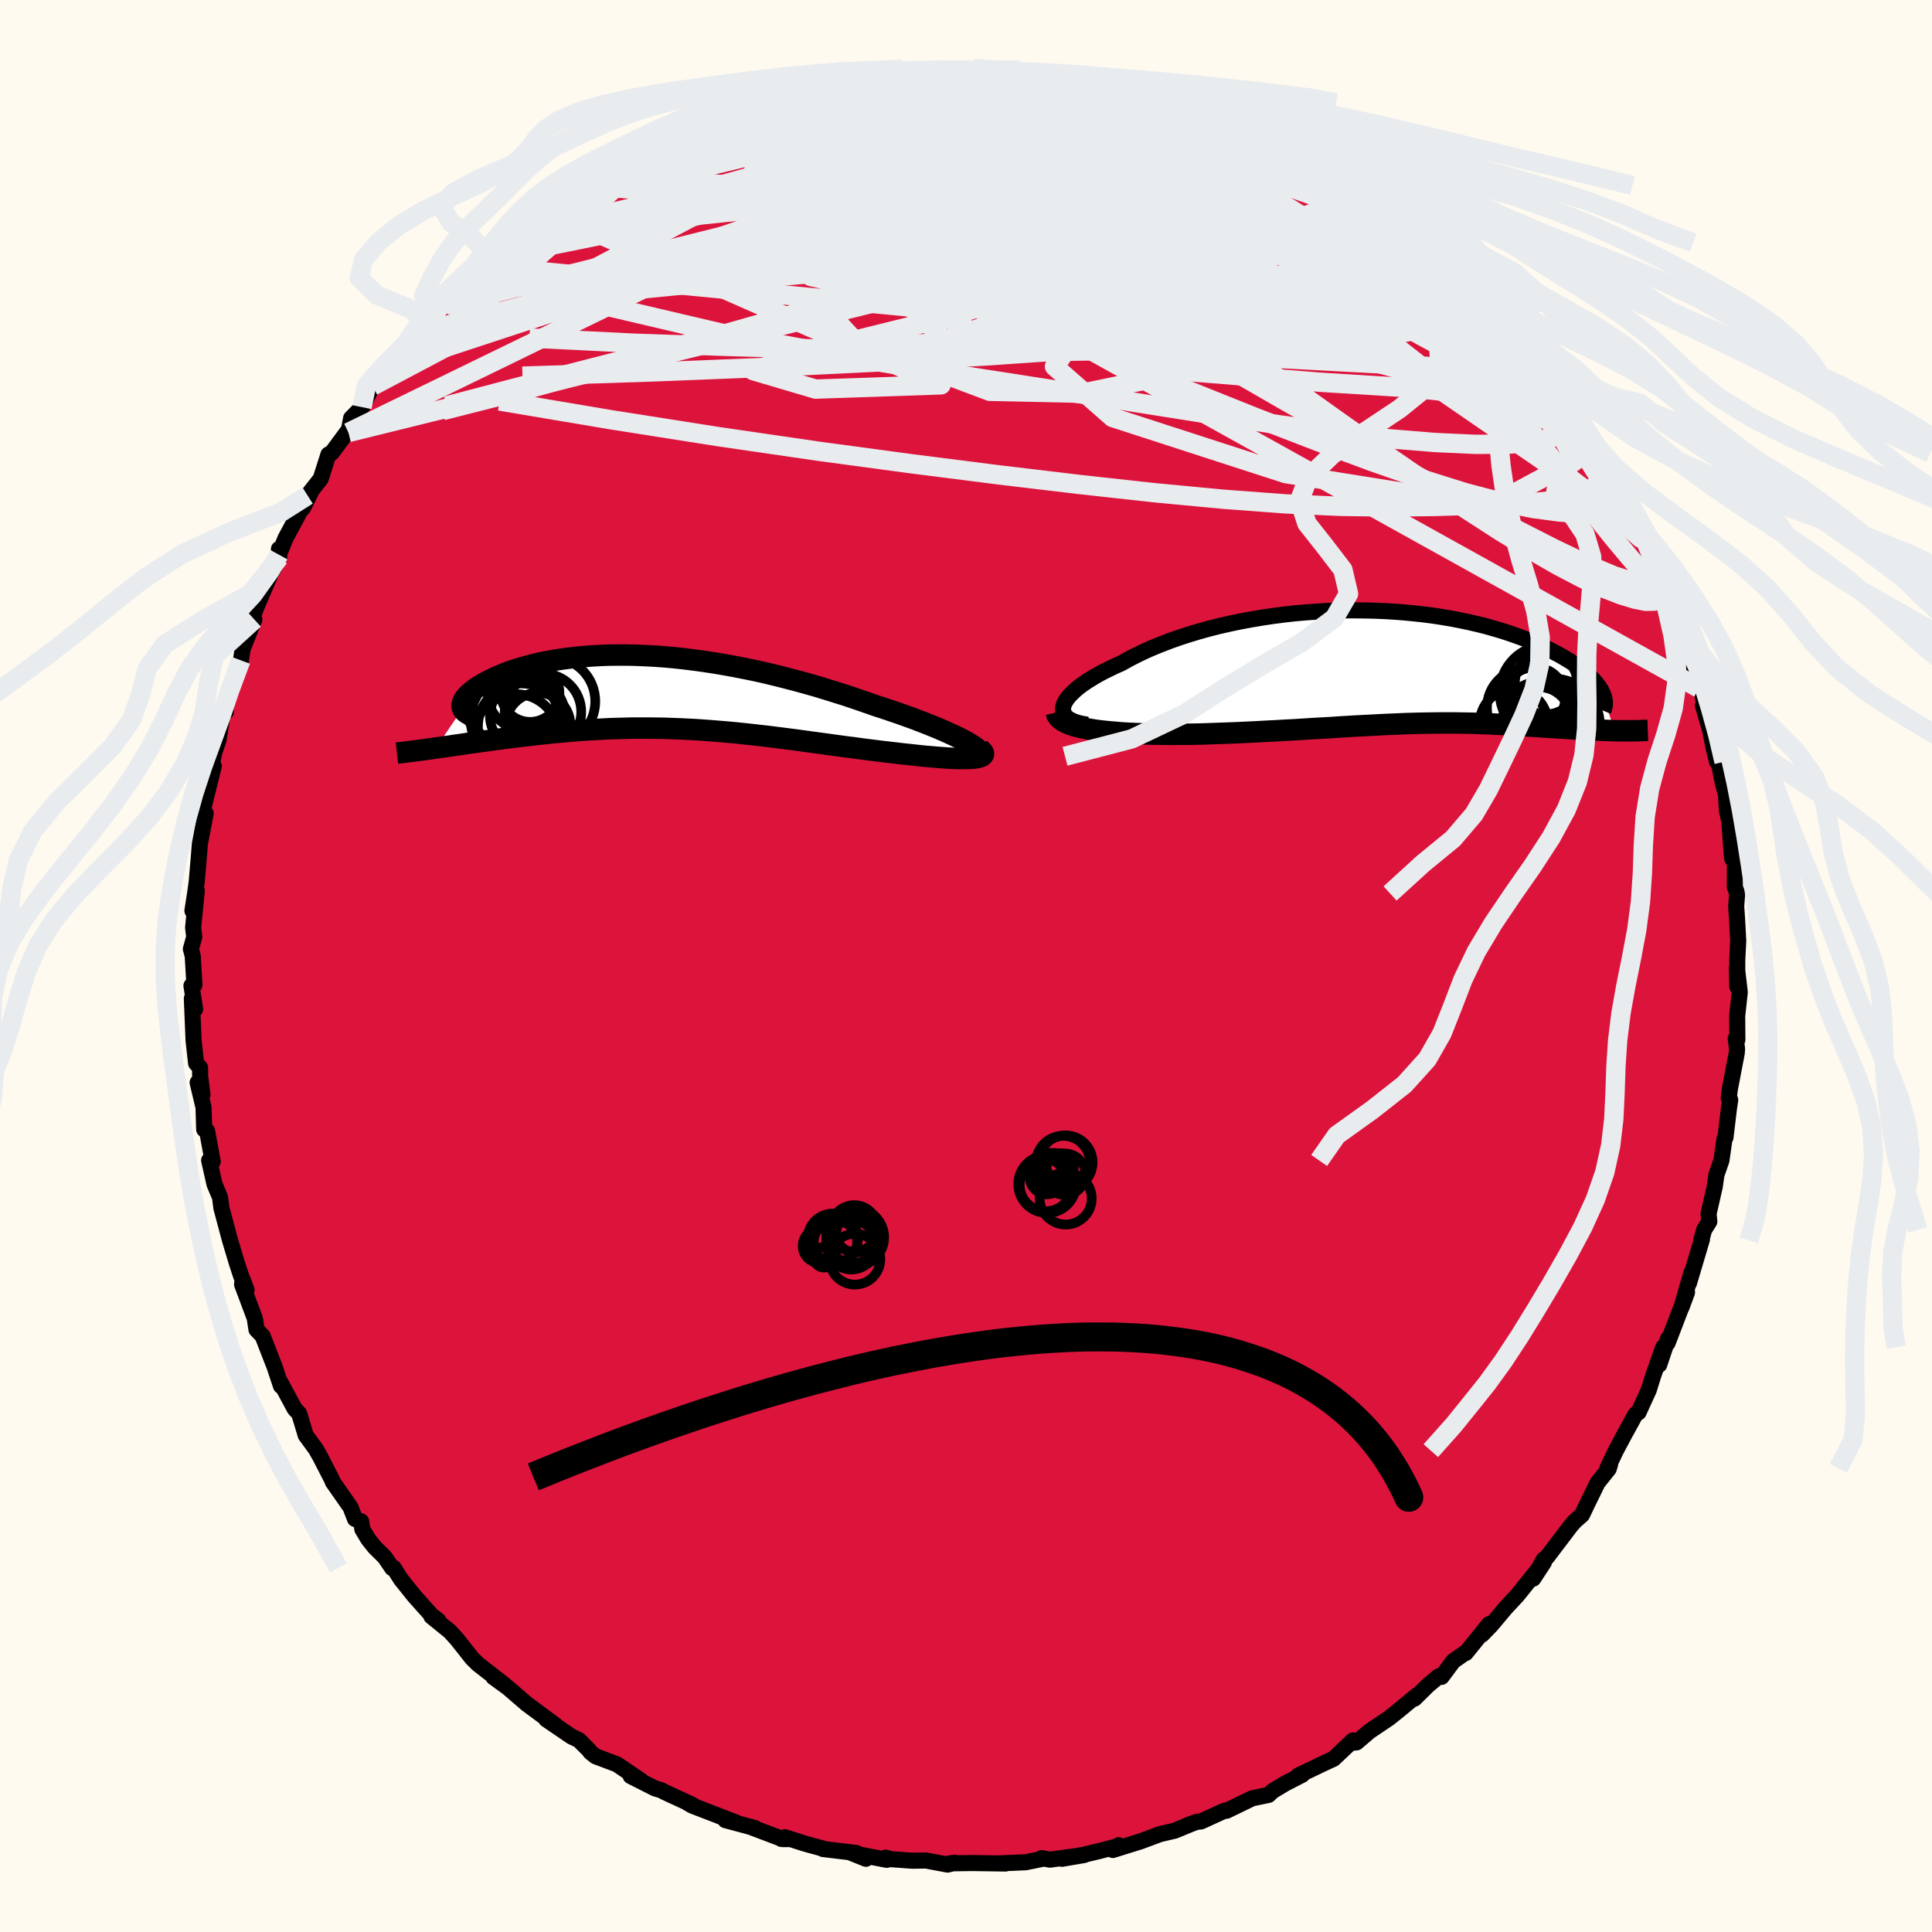 
  <svg viewBox="-100 -100 200 200" xmlns="http://www.w3.org/2000/svg" width="500" height="500" id="face-svg">
    <defs>
      <clipPath id="leftEyeClipPath">
        <polyline points="32.08,5.17 31.69,4.96 31.25,4.73 30.77,4.5 30.25,4.26 29.69,4.01 29.11,3.76 28.48,3.5 27.83,3.24 27.15,2.98 26.45,2.71 25.72,2.45 24.97,2.18 24.19,1.92 23.4,1.65 22.59,1.39 21.63,1.05 20.64,0.71 19.64,0.37 18.62,0.05 17.59,-0.27 16.55,-0.59 15.49,-0.89 14.43,-1.18 13.36,-1.46 12.29,-1.73 11.21,-1.99 10.14,-2.23 9.06,-2.45 7.99,-2.66 6.93,-2.85 5.87,-3.03 4.81,-3.19 3.77,-3.33 2.74,-3.46 1.72,-3.57 0.71,-3.66 -0.28,-3.73 -1.25,-3.78 -2.21,-3.82 -3.15,-3.84 -4.07,-3.84 -4.97,-3.83 -5.84,-3.8 -6.7,-3.75 -7.53,-3.69 -8.33,-3.61 -9.11,-3.52 -9.87,-3.42 -10.6,-3.31 -11.3,-3.18 -11.98,-3.05 -12.63,-2.9 -13.25,-2.74 -13.84,-2.58 -14.41,-2.41 -14.94,-2.24 -15.45,-2.06 -15.93,-1.87 -16.39,-1.68 -16.81,-1.49 -17.21,-1.3 -17.58,-1.11 -17.93,-0.92 -18.25,-0.74 -18.55,-0.55 -18.82,-0.37 -19.06,-0.19 -19.28,-0.01 -19.48,0.16 -19.65,0.33 -19.8,0.5 -19.93,0.67 -20.03,0.83 -20.11,0.99 -20.16,1.14 -20.19,1.28 -20.2,1.42 -20.18,1.56 -20.14,1.69 -22.9,5.78 -22.43,5.72 -21.95,5.65 -21.45,5.58 -20.95,5.5 -20.43,5.43 -19.9,5.35 -19.36,5.27 -18.81,5.2 -18.25,5.12 -17.68,5.04 -17.09,4.96 -16.5,4.88 -15.9,4.8 -15.29,4.72 -14.67,4.65 -14.04,4.57 -13.39,4.49 -12.73,4.42 -12.06,4.34 -11.38,4.27 -10.69,4.2 -9.98,4.13 -9.27,4.07 -8.55,4.01 -7.82,3.95 -7.08,3.9 -6.33,3.86 -5.58,3.82 -4.82,3.78 -4.05,3.76 -3.27,3.74 -2.49,3.72 -1.7,3.72 -0.91,3.72 -0.11,3.73 0.7,3.74 1.51,3.77 2.33,3.8 3.15,3.84 3.98,3.88 4.81,3.94 5.64,4 6.48,4.07 7.33,4.14 8.18,4.22 9.03,4.31 9.88,4.4 10.74,4.5 11.61,4.6 12.47,4.71 13.34,4.82 14.21,4.93 15.09,5.05 15.96,5.17 16.84,5.29 17.72,5.41 18.6,5.53 19.47,5.65 20.35,5.76 21.22,5.88 22.09,5.99 22.96,6.1 23.81,6.2 24.67,6.3 25.34,6.38 26,6.45 26.64,6.52 27.27,6.59 27.88,6.65 28.48,6.7 29.05,6.75 29.6,6.79 30.13,6.83 30.63,6.85 31.11,6.87 31.55,6.87 31.96,6.87 32.34,6.86 32.68,6.84" />
      </clipPath>
      <clipPath id="rightEyeClipPath">
        <polyline points="-34.4,4.13 -34.32,3.86 -34.18,3.58 -33.99,3.29 -33.76,3 -33.47,2.7 -33.14,2.39 -32.77,2.08 -32.35,1.77 -31.89,1.46 -31.39,1.15 -30.85,0.83 -30.28,0.52 -29.67,0.22 -29.03,-0.09 -28.35,-0.39 -27.63,-0.8 -26.85,-1.2 -26.04,-1.59 -25.19,-1.97 -24.3,-2.33 -23.37,-2.69 -22.41,-3.03 -21.42,-3.35 -20.4,-3.66 -19.36,-3.95 -18.29,-4.22 -17.2,-4.47 -16.1,-4.7 -14.98,-4.91 -13.85,-5.1 -12.71,-5.27 -11.56,-5.42 -10.41,-5.55 -9.25,-5.65 -8.1,-5.73 -6.95,-5.8 -5.81,-5.84 -4.67,-5.86 -3.55,-5.85 -2.43,-5.83 -1.33,-5.79 -0.25,-5.73 0.81,-5.65 1.86,-5.55 2.88,-5.44 3.89,-5.31 4.86,-5.16 5.81,-5 6.74,-4.82 7.64,-4.63 8.51,-4.43 9.35,-4.22 10.16,-3.99 10.94,-3.76 11.69,-3.52 12.41,-3.27 13.1,-3.02 13.76,-2.76 14.39,-2.5 14.99,-2.23 15.56,-1.97 16.1,-1.7 16.61,-1.43 17.1,-1.17 17.56,-0.9 17.99,-0.64 18.4,-0.38 18.78,-0.12 19.14,0.14 19.47,0.4 19.77,0.66 20.06,0.91 20.32,1.17 20.55,1.41 20.76,1.66 20.95,1.9 21.12,2.13 21.26,2.36 21.38,2.59 22.67,6.6 22.28,6.59 21.88,6.57 21.47,6.56 21.06,6.54 20.63,6.53 20.2,6.51 19.76,6.48 19.32,6.46 18.87,6.43 18.41,6.41 17.95,6.38 17.48,6.35 17.01,6.32 16.54,6.29 16.05,6.26 15.56,6.23 15.06,6.2 14.55,6.16 14.04,6.13 13.51,6.1 12.99,6.07 12.45,6.03 11.92,6 11.37,5.97 10.82,5.94 10.27,5.92 9.71,5.89 9.14,5.87 8.57,5.85 7.99,5.83 7.41,5.82 6.82,5.81 6.22,5.8 5.61,5.8 5,5.8 4.37,5.8 3.74,5.81 3.09,5.82 2.43,5.83 1.76,5.85 1.08,5.87 0.38,5.9 -0.33,5.93 -1.06,5.96 -1.81,6 -2.57,6.04 -3.36,6.08 -4.16,6.12 -4.98,6.17 -5.83,6.22 -6.69,6.28 -7.58,6.33 -8.49,6.38 -9.43,6.44 -10.38,6.5 -11.36,6.55 -12.37,6.61 -13.39,6.66 -14.44,6.72 -15.5,6.77 -16.59,6.82 -17.7,6.86 -18.82,6.9 -19.95,6.94 -20.79,6.96 -21.63,6.97 -22.47,6.97 -23.3,6.98 -24.13,6.97 -24.95,6.96 -25.76,6.94 -26.56,6.91 -27.34,6.88 -28.1,6.84 -28.84,6.78 -29.56,6.72 -30.26,6.65 -30.92,6.57 -31.55,6.47" />
      </clipPath>
      <filter id="fuzzy">
        <feTurbulence id="turbulence" baseFrequency="0.05" numOctaves="3" type="noise" result="noise" />
        <feDisplacementMap in="SourceGraphic" in2="noise" scale="2" />
      </filter>
      <linearGradient id="rainbowGradient" x1="0%" y1="0%" x2="100%" y2="0%">
        <stop offset="0%" style="stop-color: rgb(165, 42, 42); stop-opacity: 1" />
        <stop offset="50%" style="stop-color: rgb(128, 128, 128); stop-opacity: 1" />
        <stop offset="100%" style="stop-color: rgb(44, 34, 43); stop-opacity: 1" />
      </linearGradient>
    </defs>
    <rect x="-100" y="-100" width="100%" height="100%" fill="rgb(255, 250, 240)" />
    <polyline id="faceContour" points="79.84,2.13 79.8,0.16 80.1,2.71 79.83,5.17 79.85,7.64 79.68,7.52 79.82,8.58 79.78,9.06 79.07,12.76 78.96,13.68 79.11,13.86 78.98,14.74 78.62,17.75 78.51,17.95 78.2,20.13 77.68,21.63 77.51,22.84 76.87,25.65 76.95,26.45 76.41,27.32 76.11,28.41 76.19,28.28 74.84,32.83 75.11,31.71 74.07,35.33 74.64,33.78 72.63,39.03 72.66,38.6 71.76,41.28 72.18,39.47 71.14,42.41 70.68,43.89 69.62,46.21 69.33,46.4 69.25,46.51 68.16,48.5 67.27,50.17 66.4,52 66.67,51.61 66.53,52.06 65.38,53.5 64.34,55.62 63.77,56.82 63.02,57.48 62.6,57.96 60.15,61.19 59.79,61.46 58.72,63.42 59.83,61.72 57.09,65.13 55.82,66.5 54.37,68.23 53.42,69.21 54.15,68.13 51.73,71.12 51.77,71.03 50.44,71.96 49.23,73.59 48.94,73.53 47.82,74.47 46.43,75.84 46.68,75.5 44.75,77.1 43.77,77.88 41.75,79.24 40.43,80.37 39.89,80.42 40.07,80.35 40.06,80.17 38.05,82.07 37.03,82.54 34.4,83.8 34.79,83.73 33.04,84.63 31.74,85.41 31.32,85.81 29.63,86.16 26.97,87.45 26.77,87.44 24.34,88.55 23.85,88.61 22.85,88.98 23.14,88.88 21.61,89.51 20.07,89.87 18.09,90.61 15.2,91.51 15.8,91.02 15.61,91.15 13.75,91.63 12.16,92.01 9.94,92.42 12.23,92.03 8.69,92.51 7.83,92.35 7.75,92.46 6.17,92.78 3.34,92.9 4.09,92.91 0.65,92.86 -1.66,92.89 -1.13,92.83 -1.9,93.02 -4.14,92.6 -5.54,92.62 -7.78,92.46 -8.33,92.3 -8.2,92.53 -11.83,91.83 -10.36,92.42 -11.35,91.82 -14.8,91.41 -14.6,91.42 -16.65,90.86 -18.75,90.19 -19.11,90.37 -18.39,90.38 -18.98,90.38 -22.39,89.09 -21.82,89.25 -24.91,88.42 -23.77,88.68 -28.33,86.92 -28.81,86.65 -28.32,86.84 -31.25,85.49 -31.53,85.33 -32.18,85.14 -34.71,83.86 -33.67,84.31 -36.14,82.64 -38.34,81.81 -38.85,81.41 -39.07,81.13 -40.07,80.13 -40.83,79.77 -43.46,77.98 -42.47,78.61 -45.47,76.39 -45.69,76.2 -47.43,74.7 -48.92,73.62 -47.71,74.46 -50.53,72.26 -51.12,71.68 -52.67,69.72 -53.42,68.89 -55.34,67.33 -54.63,67.75 -55.33,67.21 -57.11,65.22 -58.51,63.47 -59.24,62.31 -59.4,62.33 -60.16,61.21 -61.21,60.17 -61.88,59.33 -62.49,58.31 -62.61,57.5 -63.25,57.24 -63.71,56.04 -65.55,53.41 -65.61,53.22 -66.84,50.83 -67.29,50.03 -68.35,48.58 -69.03,46.33 -69.49,45.85 -70.98,43.08 -70.91,43.48 -71.58,41.47 -72.81,38.31 -73.45,37.64 -73.57,36.71 -73.49,37.38 -73.63,36.46 -74.94,32.96 -74.88,32.46 -74.48,33.53 -75.06,32.03 -75.5,30.69 -76.2,28.34 -77.08,25.05 -77.22,23.95 -77.79,22.6 -78.35,20.12 -77.98,20.25 -78.56,17.08 -78.86,16.92 -78.93,14.63 -79.54,12.07 -79.04,13.32 -79.28,11.43 -79.29,10.52 -79.7,10.07 -79.96,7.71 -80.14,3.37 -79.8,4.47 -80.18,2.04 -79.87,1.96 -80.05,-1.05 -80.24,-1.76 -79.89,-3.02 -80.01,-3.97 -79.63,-7.8 -80.08,-5.72 -79.79,-7.59 -79.64,-8.67 -79.42,-11.24 -79.31,-12.62 -78.71,-15.81 -79.07,-15.47 -78.87,-16.64 -77.87,-20.69 -78.14,-20.5 -77.83,-22.06 -77.37,-23.44 -77.01,-25.74 -76.74,-26.41 -76.63,-26.3 -76.6,-27.67 -75.06,-31.6 -75.06,-31.64 -74.88,-32.82 -73.67,-35.87 -73.81,-35.85 -74.05,-35.54 -73.47,-37.12 -72,-40.54 -71.09,-42.29 -71.12,-43.17 -71.13,-42.58 -70.45,-44.27 -68.71,-47.5 -68.63,-47.42 -67.81,-49.06 -68.16,-48.71 -66.8,-50.44 -66,-52.95 -65.65,-53.13 -63.67,-55.81 -63.93,-55.23 -63.65,-56.71 -62.52,-57.85 -61.43,-60.04 -60.58,-60.52 -59.63,-61.8 -59.64,-62.14 -58.35,-63.51 -57.95,-64.09 -56.1,-66.37 -56.49,-65.63 -54.23,-68.29 -53.88,-68.4 -54,-68.76 -49.93,-72.46 -51.35,-71.38 -50.37,-72.54 -49.11,-73.35 -49.07,-73.57 -44.91,-76.61 -46.42,-75.44 -44.53,-77.13 -44.79,-77 -43.41,-78.15 -41.04,-79.54 -39.9,-80.82 -40.68,-79.78 -38.59,-81.42 -37.38,-81.87 -34.41,-83.63 -35.33,-82.99 -34.1,-83.96 -32.19,-84.98 -31.22,-85.46 -29.18,-86.3 -28.74,-86.35 -29.41,-86.5 -27.06,-87.24 -25.17,-88.08 -25.43,-88.34 -24.44,-88.49 -22.91,-88.88 -19.63,-90.01 -18.32,-90.52 -18.72,-90.12 -17.59,-90.43 -16.69,-90.85 -16.44,-90.71 -13.33,-91.46 -12.45,-91.57 -9.82,-92.22 -9.18,-92.26 -7.93,-92.39 -7.34,-92.64 -6.99,-92.63 -3.27,-92.82 -3.31,-92.71 -2.57,-92.66 0.02,-92.72 1.41,-92.82 0.71,-92.93 4.26,-92.75 4.16,-92.54 3.83,-92.74 6.35,-92.62 6.87,-92.51 9.51,-92.06 10.32,-92.1 12.12,-91.86 10.22,-92.23 14.11,-91.32 15.88,-91.01 16.29,-90.65 18.41,-90.32 20.46,-89.71 18.08,-90.29 21.13,-89.36 22.06,-89.02 22.57,-88.91 23.61,-88.62 24.02,-88.66 27.33,-87.53 27.08,-87.22 29.83,-86.2 30.13,-86.06 31.5,-85.16 33.09,-84.48 34.45,-84.03 35.57,-83.27 37.63,-81.99 38.7,-81.21 39.36,-80.8 39.6,-80.51 41.44,-79.34 40.32,-79.93 42.83,-78.18 44.74,-76.84 46.07,-76.02 44.81,-76.91 47.3,-74.87 47.26,-74.6 48.94,-73.5 49.87,-72.73 50.14,-72.47 51.45,-71.15 53.26,-69.3 54.87,-67.82 54.76,-67.53 55.6,-66.82 55.79,-66.53 57.28,-64.79 58.9,-63.05 59.66,-61.98 60.27,-61.4 60.62,-60.41 61.14,-59.71 62.44,-57.95 62.22,-58.33 63.5,-56.63 64.92,-53.73 65.58,-53.09 66.65,-51.19 66.56,-51.26 67.59,-49.55 68.03,-48.79 69.43,-45.92 69.83,-45.37 69.85,-44.55 69.69,-45.55 70.79,-43.49 71.55,-41.07 72.44,-39.22 73.22,-37.31 73.55,-36.06 74.05,-34.68 74.69,-33.83 74.38,-33.89 75.29,-31.18 75.88,-28.76 75.86,-29.65 76.64,-26.26 76.29,-26.96 77.05,-24.32 77.42,-22.46 77.75,-21.14 77.8,-21.71 78.35,-18.93 78.67,-17.75 78.77,-16.1 79.02,-14.98 79.18,-12.74 79.31,-11.11 79.61,-11.61 79.59,-8.19 79.83,-7.51 79.73,-6.18 79.82,-4.84 79.94,-2.61 79.84,-0.65 79.84,2.13 79.8,0.16" fill="rgb(220, 20, 60)" stroke="black" stroke-width="1.667" stroke-linejoin="round" filter="url(#fuzzy)" />
    <g transform="translate(44.46 -30.96)">
      <polyline id="rightCountour" points="-34.4,4.13 -34.32,3.86 -34.18,3.58 -33.99,3.29 -33.76,3 -33.47,2.7 -33.14,2.39 -32.77,2.08 -32.35,1.77 -31.89,1.46 -31.39,1.15 -30.85,0.83 -30.28,0.52 -29.67,0.22 -29.03,-0.09 -28.35,-0.39 -27.63,-0.8 -26.85,-1.2 -26.04,-1.59 -25.19,-1.97 -24.3,-2.33 -23.37,-2.69 -22.41,-3.03 -21.42,-3.35 -20.4,-3.66 -19.36,-3.95 -18.29,-4.22 -17.2,-4.47 -16.1,-4.7 -14.98,-4.91 -13.85,-5.1 -12.71,-5.27 -11.56,-5.42 -10.41,-5.55 -9.25,-5.65 -8.1,-5.73 -6.95,-5.8 -5.81,-5.84 -4.67,-5.86 -3.55,-5.85 -2.43,-5.83 -1.33,-5.79 -0.25,-5.73 0.81,-5.65 1.86,-5.55 2.88,-5.44 3.89,-5.31 4.86,-5.16 5.81,-5 6.74,-4.82 7.64,-4.63 8.51,-4.43 9.35,-4.22 10.16,-3.99 10.94,-3.76 11.69,-3.52 12.41,-3.27 13.1,-3.02 13.76,-2.76 14.39,-2.5 14.99,-2.23 15.56,-1.97 16.1,-1.7 16.61,-1.43 17.1,-1.17 17.56,-0.9 17.99,-0.64 18.4,-0.38 18.78,-0.12 19.14,0.14 19.47,0.4 19.77,0.66 20.06,0.91 20.32,1.17 20.55,1.41 20.76,1.66 20.95,1.9 21.12,2.13 21.26,2.36 21.38,2.59 22.67,6.6 22.28,6.59 21.88,6.57 21.47,6.56 21.06,6.54 20.63,6.53 20.2,6.51 19.76,6.48 19.32,6.46 18.87,6.43 18.41,6.41 17.95,6.38 17.48,6.35 17.01,6.32 16.54,6.29 16.05,6.26 15.56,6.23 15.06,6.2 14.55,6.16 14.04,6.13 13.51,6.1 12.99,6.07 12.45,6.03 11.92,6 11.37,5.97 10.82,5.94 10.27,5.92 9.71,5.89 9.14,5.87 8.57,5.85 7.99,5.83 7.41,5.82 6.82,5.81 6.22,5.8 5.61,5.8 5,5.8 4.37,5.8 3.74,5.81 3.09,5.82 2.43,5.83 1.76,5.85 1.08,5.87 0.38,5.9 -0.33,5.93 -1.06,5.96 -1.81,6 -2.57,6.04 -3.36,6.08 -4.16,6.12 -4.98,6.17 -5.83,6.22 -6.69,6.28 -7.58,6.33 -8.49,6.38 -9.43,6.44 -10.38,6.5 -11.36,6.55 -12.37,6.61 -13.39,6.66 -14.44,6.72 -15.5,6.77 -16.59,6.82 -17.7,6.86 -18.82,6.9 -19.95,6.94 -20.79,6.96 -21.63,6.97 -22.47,6.97 -23.3,6.98 -24.13,6.97 -24.95,6.96 -25.76,6.94 -26.56,6.91 -27.34,6.88 -28.1,6.84 -28.84,6.78 -29.56,6.72 -30.26,6.65 -30.92,6.57 -31.55,6.47" fill="white" stroke="white" stroke-width="0" stroke-linejoin="round" filter="url(#fuzzy)" />
    </g>
    <g transform="translate(-31.97 -28.35)">
      <polyline id="leftCountour" points="32.08,5.17 31.69,4.96 31.25,4.73 30.77,4.5 30.25,4.26 29.69,4.01 29.11,3.76 28.48,3.5 27.83,3.24 27.15,2.98 26.45,2.71 25.72,2.45 24.97,2.18 24.19,1.92 23.4,1.65 22.59,1.39 21.63,1.05 20.64,0.71 19.64,0.37 18.62,0.05 17.59,-0.27 16.55,-0.59 15.49,-0.89 14.43,-1.18 13.36,-1.46 12.29,-1.73 11.21,-1.99 10.14,-2.23 9.06,-2.45 7.99,-2.66 6.93,-2.85 5.87,-3.03 4.81,-3.19 3.77,-3.33 2.74,-3.46 1.72,-3.57 0.71,-3.66 -0.28,-3.73 -1.25,-3.78 -2.21,-3.82 -3.15,-3.84 -4.07,-3.84 -4.97,-3.83 -5.84,-3.8 -6.7,-3.75 -7.53,-3.69 -8.33,-3.61 -9.11,-3.52 -9.87,-3.42 -10.6,-3.31 -11.3,-3.18 -11.98,-3.05 -12.63,-2.9 -13.25,-2.74 -13.84,-2.58 -14.41,-2.41 -14.94,-2.24 -15.45,-2.06 -15.93,-1.87 -16.39,-1.68 -16.81,-1.49 -17.21,-1.3 -17.58,-1.11 -17.93,-0.92 -18.25,-0.74 -18.55,-0.55 -18.82,-0.37 -19.06,-0.19 -19.28,-0.01 -19.48,0.16 -19.65,0.33 -19.8,0.5 -19.93,0.67 -20.03,0.83 -20.11,0.99 -20.16,1.14 -20.19,1.28 -20.2,1.42 -20.18,1.56 -20.14,1.69 -22.9,5.78 -22.43,5.72 -21.95,5.65 -21.45,5.58 -20.95,5.5 -20.43,5.43 -19.9,5.35 -19.36,5.27 -18.81,5.2 -18.25,5.12 -17.68,5.04 -17.09,4.96 -16.5,4.88 -15.9,4.8 -15.29,4.72 -14.67,4.65 -14.04,4.57 -13.39,4.49 -12.73,4.42 -12.06,4.34 -11.38,4.27 -10.69,4.2 -9.98,4.13 -9.27,4.07 -8.55,4.01 -7.82,3.95 -7.08,3.9 -6.33,3.86 -5.58,3.82 -4.82,3.78 -4.05,3.76 -3.27,3.74 -2.49,3.72 -1.7,3.72 -0.91,3.72 -0.11,3.73 0.7,3.74 1.51,3.77 2.33,3.8 3.15,3.84 3.98,3.88 4.81,3.94 5.64,4 6.48,4.07 7.33,4.14 8.18,4.22 9.03,4.31 9.88,4.4 10.74,4.5 11.61,4.6 12.47,4.71 13.34,4.82 14.21,4.93 15.09,5.05 15.96,5.17 16.84,5.29 17.72,5.41 18.6,5.53 19.47,5.65 20.35,5.76 21.22,5.88 22.09,5.99 22.96,6.1 23.81,6.2 24.67,6.3 25.34,6.38 26,6.45 26.64,6.52 27.27,6.59 27.88,6.65 28.48,6.7 29.05,6.75 29.6,6.79 30.13,6.83 30.63,6.85 31.11,6.87 31.55,6.87 31.96,6.87 32.34,6.86 32.68,6.84" fill="white" stroke="white" stroke-width="0" stroke-linejoin="round" filter="url(#fuzzy)" />
    </g>
    <g transform="translate(44.46 -30.96)">
      <polyline id="rightUpper" points="-31.9,5.98 -32.44,5.89 -32.92,5.77 -33.33,5.63 -33.67,5.47 -33.95,5.29 -34.16,5.09 -34.31,4.87 -34.39,4.64 -34.42,4.39 -34.4,4.13 -34.32,3.86 -34.18,3.58 -33.99,3.29 -33.76,3 -33.47,2.7 -33.14,2.39 -32.77,2.08 -32.35,1.77 -31.89,1.46 -31.39,1.15 -30.85,0.83 -30.28,0.52 -29.67,0.22 -29.03,-0.09 -28.35,-0.39 -27.63,-0.8 -26.85,-1.2 -26.04,-1.59 -25.19,-1.97 -24.3,-2.33 -23.37,-2.69 -22.41,-3.03 -21.42,-3.35 -20.4,-3.66 -19.36,-3.95 -18.29,-4.22 -17.2,-4.47 -16.1,-4.7 -14.98,-4.91 -13.85,-5.1 -12.71,-5.27 -11.56,-5.42 -10.41,-5.55 -9.25,-5.65 -8.1,-5.73 -6.95,-5.8 -5.81,-5.84 -4.67,-5.86 -3.55,-5.85 -2.43,-5.83 -1.33,-5.79 -0.25,-5.73 0.81,-5.65 1.86,-5.55 2.88,-5.44 3.89,-5.31 4.86,-5.16 5.81,-5 6.74,-4.82 7.64,-4.63 8.51,-4.43 9.35,-4.22 10.16,-3.99 10.94,-3.76 11.69,-3.52 12.41,-3.27 13.1,-3.02 13.76,-2.76 14.39,-2.5 14.99,-2.23 15.56,-1.97 16.1,-1.7 16.61,-1.43 17.1,-1.17 17.56,-0.9 17.99,-0.64 18.4,-0.38 18.78,-0.12 19.14,0.14 19.47,0.4 19.77,0.66 20.06,0.91 20.32,1.17 20.55,1.41 20.76,1.66 20.95,1.9 21.12,2.13 21.26,2.36 21.38,2.59 21.48,2.81 21.56,3.02 21.62,3.23 21.66,3.43 21.68,3.63 21.68,3.82 21.67,4.01 21.63,4.19 21.58,4.36 21.51,4.53" fill="none" stroke="black" stroke-width="1.667" stroke-linejoin="round" filter="url(#fuzzy)" />
      <polyline id="rightLower" points="-35.11,4.71 -35.05,4.96 -34.9,5.2 -34.69,5.41 -34.41,5.61 -34.06,5.79 -33.66,5.96 -33.2,6.11 -32.69,6.24 -32.14,6.36 -31.55,6.47 -30.92,6.57 -30.26,6.65 -29.56,6.72 -28.84,6.78 -28.1,6.84 -27.34,6.88 -26.56,6.91 -25.76,6.94 -24.95,6.96 -24.13,6.97 -23.3,6.98 -22.47,6.97 -21.63,6.97 -20.79,6.96 -19.95,6.94 -18.82,6.9 -17.7,6.86 -16.59,6.82 -15.5,6.77 -14.44,6.72 -13.39,6.66 -12.37,6.61 -11.36,6.55 -10.38,6.5 -9.43,6.44 -8.49,6.38 -7.58,6.33 -6.69,6.28 -5.83,6.22 -4.98,6.17 -4.16,6.12 -3.36,6.08 -2.57,6.04 -1.81,6 -1.06,5.96 -0.33,5.93 0.38,5.9 1.08,5.87 1.76,5.85 2.43,5.83 3.09,5.82 3.74,5.81 4.37,5.8 5,5.8 5.61,5.8 6.22,5.8 6.82,5.81 7.41,5.82 7.99,5.83 8.57,5.85 9.14,5.87 9.71,5.89 10.27,5.92 10.82,5.94 11.37,5.97 11.92,6 12.45,6.03 12.99,6.07 13.51,6.1 14.04,6.13 14.55,6.16 15.06,6.2 15.56,6.23 16.05,6.26 16.54,6.29 17.01,6.32 17.48,6.35 17.95,6.38 18.41,6.41 18.87,6.43 19.32,6.46 19.76,6.48 20.2,6.51 20.63,6.53 21.06,6.54 21.47,6.56 21.88,6.57 22.28,6.59 22.67,6.6 23.06,6.61 23.43,6.61 23.8,6.61 24.16,6.61 24.51,6.61 24.85,6.61 25.18,6.6 25.5,6.59 25.81,6.58 26.12,6.57" fill="none" stroke="black" stroke-width="2.222" stroke-linejoin="round" filter="url(#fuzzy)" />
      <circle r="3.512" cx="12.242" cy="5.805" stroke="black" fill="none" stroke-width="1.0" filter="url(#fuzzy)" clip-path="url(#rightEyeClipPath)" /><circle r="3.232" cx="15.587" cy="1.675" stroke="black" fill="none" stroke-width="1.0" filter="url(#fuzzy)" clip-path="url(#rightEyeClipPath)" /><circle r="3.444" cx="14.762" cy="5.5" stroke="black" fill="none" stroke-width="1.0" filter="url(#fuzzy)" clip-path="url(#rightEyeClipPath)" /><circle r="3.782" cx="14.947" cy="5.305" stroke="black" fill="none" stroke-width="1.0" filter="url(#fuzzy)" clip-path="url(#rightEyeClipPath)" /><circle r="3.16" cx="14.412" cy="3.19" stroke="black" fill="none" stroke-width="1.0" filter="url(#fuzzy)" clip-path="url(#rightEyeClipPath)" /><circle r="4.906" cx="15.697" cy="2.65" stroke="black" fill="none" stroke-width="1.0" filter="url(#fuzzy)" clip-path="url(#rightEyeClipPath)" /><circle r="4.162" cx="13.627" cy="4.26" stroke="black" fill="none" stroke-width="1.0" filter="url(#fuzzy)" clip-path="url(#rightEyeClipPath)" /><circle r="3.486" cx="15.072" cy="5.61" stroke="black" fill="none" stroke-width="1.0" filter="url(#fuzzy)" clip-path="url(#rightEyeClipPath)" /><circle r="4.754" cx="16.397" cy="5.975" stroke="black" fill="none" stroke-width="1.0" filter="url(#fuzzy)" clip-path="url(#rightEyeClipPath)" /><circle r="3.996" cx="16.647" cy="5.75" stroke="black" fill="none" stroke-width="1.0" filter="url(#fuzzy)" clip-path="url(#rightEyeClipPath)" />
      </g>
    <g transform="translate(-31.97 -28.35)">
      <polyline id="leftUpper" points="33.11,6.56 33.29,6.5 33.4,6.42 33.44,6.32 33.41,6.2 33.33,6.07 33.19,5.92 32.99,5.75 32.73,5.57 32.43,5.38 32.08,5.17 31.69,4.96 31.25,4.73 30.77,4.5 30.25,4.26 29.69,4.01 29.11,3.76 28.48,3.5 27.83,3.24 27.15,2.98 26.45,2.71 25.72,2.45 24.97,2.18 24.19,1.92 23.4,1.65 22.59,1.39 21.63,1.05 20.64,0.71 19.64,0.37 18.62,0.05 17.59,-0.27 16.55,-0.59 15.49,-0.89 14.43,-1.18 13.36,-1.46 12.29,-1.73 11.21,-1.99 10.14,-2.23 9.06,-2.45 7.99,-2.66 6.93,-2.85 5.87,-3.03 4.81,-3.19 3.77,-3.33 2.74,-3.46 1.72,-3.57 0.71,-3.66 -0.28,-3.73 -1.25,-3.78 -2.21,-3.82 -3.15,-3.84 -4.07,-3.84 -4.97,-3.83 -5.84,-3.8 -6.7,-3.75 -7.53,-3.69 -8.33,-3.61 -9.11,-3.52 -9.87,-3.42 -10.6,-3.31 -11.3,-3.18 -11.98,-3.05 -12.63,-2.9 -13.25,-2.74 -13.84,-2.58 -14.41,-2.41 -14.94,-2.24 -15.45,-2.06 -15.93,-1.87 -16.39,-1.68 -16.81,-1.49 -17.21,-1.3 -17.58,-1.11 -17.93,-0.92 -18.25,-0.74 -18.55,-0.55 -18.82,-0.37 -19.06,-0.19 -19.28,-0.01 -19.48,0.16 -19.65,0.33 -19.8,0.5 -19.93,0.67 -20.03,0.83 -20.11,0.99 -20.16,1.14 -20.19,1.28 -20.2,1.42 -20.18,1.56 -20.14,1.69 -20.08,1.81 -20,1.92 -19.9,2.03 -19.77,2.13 -19.63,2.22 -19.46,2.31 -19.27,2.39 -19.07,2.46 -18.84,2.52 -18.6,2.58" fill="none" stroke="black" stroke-width="2.222" stroke-linejoin="round" filter="url(#fuzzy)" />
      <polyline id="leftLower" points="33.39,5.89 33.59,6.05 33.72,6.2 33.78,6.33 33.78,6.44 33.72,6.54 33.61,6.63 33.45,6.7 33.24,6.76 32.98,6.8 32.68,6.84 32.34,6.86 31.96,6.87 31.55,6.87 31.11,6.87 30.63,6.85 30.13,6.83 29.6,6.79 29.05,6.75 28.48,6.7 27.88,6.65 27.27,6.59 26.64,6.52 26,6.45 25.34,6.38 24.67,6.3 23.81,6.2 22.96,6.1 22.09,5.99 21.22,5.88 20.35,5.76 19.47,5.65 18.6,5.53 17.72,5.41 16.84,5.29 15.96,5.17 15.09,5.05 14.21,4.93 13.34,4.82 12.47,4.71 11.61,4.6 10.74,4.5 9.88,4.4 9.03,4.31 8.18,4.22 7.33,4.14 6.48,4.07 5.64,4 4.81,3.94 3.98,3.88 3.15,3.84 2.33,3.8 1.51,3.77 0.7,3.74 -0.11,3.73 -0.91,3.72 -1.7,3.72 -2.49,3.72 -3.27,3.74 -4.05,3.76 -4.82,3.78 -5.58,3.82 -6.33,3.86 -7.08,3.9 -7.82,3.95 -8.55,4.01 -9.27,4.07 -9.98,4.13 -10.69,4.2 -11.38,4.27 -12.06,4.34 -12.73,4.42 -13.39,4.49 -14.04,4.57 -14.67,4.65 -15.29,4.72 -15.9,4.8 -16.5,4.88 -17.09,4.96 -17.68,5.04 -18.25,5.12 -18.81,5.2 -19.36,5.27 -19.9,5.35 -20.43,5.43 -20.95,5.5 -21.45,5.58 -21.95,5.65 -22.43,5.72 -22.9,5.78 -23.36,5.85 -23.8,5.91 -24.24,5.97 -24.66,6.03 -25.07,6.08 -25.47,6.13 -25.85,6.18 -26.23,6.23 -26.59,6.27 -26.94,6.31" fill="none" stroke="black" stroke-width="2.222" stroke-linejoin="round" filter="url(#fuzzy)" />
      <circle r="4.568" cx="-10.976" cy="0.954" stroke="black" fill="none" stroke-width="1.0" filter="url(#fuzzy)" clip-path="url(#leftEyeClipPath)" /><circle r="3.622" cx="-13.896" cy="0.219" stroke="black" fill="none" stroke-width="1.0" filter="url(#fuzzy)" clip-path="url(#leftEyeClipPath)" /><circle r="3.542" cx="-13.771" cy="2.449" stroke="black" fill="none" stroke-width="1.0" filter="url(#fuzzy)" clip-path="url(#leftEyeClipPath)" /><circle r="3.962" cx="-11.821" cy="2.044" stroke="black" fill="none" stroke-width="1.0" filter="url(#fuzzy)" clip-path="url(#leftEyeClipPath)" /><circle r="4.992" cx="-15.371" cy="0.239" stroke="black" fill="none" stroke-width="1.0" filter="url(#fuzzy)" clip-path="url(#leftEyeClipPath)" /><circle r="4.922" cx="-14.386" cy="2.834" stroke="black" fill="none" stroke-width="1.0" filter="url(#fuzzy)" clip-path="url(#leftEyeClipPath)" /><circle r="3.036" cx="-13.156" cy="0.044" stroke="black" fill="none" stroke-width="1.0" filter="url(#fuzzy)" clip-path="url(#leftEyeClipPath)" /><circle r="4.42" cx="-14.601" cy="4.629" stroke="black" fill="none" stroke-width="1.0" filter="url(#fuzzy)" clip-path="url(#leftEyeClipPath)" /><circle r="4.47" cx="-14.086" cy="3.569" stroke="black" fill="none" stroke-width="1.0" filter="url(#fuzzy)" clip-path="url(#leftEyeClipPath)" /><circle r="3.338" cx="-12.321" cy="3.409" stroke="black" fill="none" stroke-width="1.0" filter="url(#fuzzy)" clip-path="url(#leftEyeClipPath)" />
    </g>
    <g id="hairs">
      <polyline points="58.9,-63.05 59.42,-62.23 59.55,-61.63 59.36,-61.17 58.86,-60.81 58.04,-60.56 56.9,-60.4 55.38,-60.34 53.42,-60.45 50.95,-60.77 47.93,-61.38 44.32,-62.27 40.15,-63.46 35.43,-64.95 30.14,-66.76 24.25,-68.9 17.65,-71.38 10.28,-74.14 2.11,-77.11 -6.73,-80.33 -15.96,-83.93" fill="none" stroke="rgb(233, 236, 239)" stroke-width="2" stroke-linejoin="round" filter="url(#fuzzy)" /><polyline points="27.08,-87.22 28.89,-86.51 29.89,-85.99 30.59,-85.54 31.03,-85.13 31.16,-84.77 30.88,-84.48 30.09,-84.31 28.71,-84.29 26.71,-84.46 24.06,-84.81 20.8,-85.31 16.96,-85.95 12.54,-86.72 7.46,-87.61 1.49,-88.69 -5.55,-89.97" fill="none" stroke="rgb(233, 236, 239)" stroke-width="2" stroke-linejoin="round" filter="url(#fuzzy)" /><polyline points="-12.45,-91.57 -10.32,-91.85 -8.36,-91.65 -6.16,-91.11 -3.53,-90.3 -0.44,-89.24 3.07,-87.95 6.92,-86.46 11.03,-84.8 15.34,-83.03 19.8,-81.16 24.38,-79.2 29.06,-77.14 33.83,-74.97 38.7,-72.7 43.69,-70.34 48.8,-67.91 53.94,-65.43" fill="none" stroke="rgb(233, 236, 239)" stroke-width="2" stroke-linejoin="round" filter="url(#fuzzy)" /><polyline points="-29.18,-86.3 -28.61,-86.37 -27.18,-86.52 -24.93,-86.71 -22.1,-86.82 -18.81,-86.83 -15.07,-86.75 -10.91,-86.59 -6.44,-86.34 -1.79,-85.99 2.95,-85.55 7.72,-85.05 12.56,-84.53 17.55,-84 22.74,-83.43 28.07,-82.79 33.44,-82.06" fill="none" stroke="rgb(233, 236, 239)" stroke-width="2" stroke-linejoin="round" filter="url(#fuzzy)" /><polyline points="-25.17,-88.08 -24.89,-88.33 -23.77,-88.69 -22.21,-89.16 -20.61,-89.63 -19.21,-90.03 -18.04,-90.34 -17.06,-90.59 -16.19,-90.8 -15.38,-90.98 -14.64,-91.14 -14.03,-91.26 -13.65,-91.32 -13.58,-91.3 -13.91,-91.16 -14.7,-90.9 -15.93,-90.51 -17.56,-90.01 -19.55,-89.39 -21.97,-88.65 -25.09,-87.7" fill="none" stroke="rgb(233, 236, 239)" stroke-width="2" stroke-linejoin="round" filter="url(#fuzzy)" /><polyline points="-28.74,-86.35 -28.24,-86.61 -26.54,-86.91 -24.41,-87.08 -21.94,-87.08 -19.07,-86.93 -15.8,-86.67 -12.25,-86.29 -8.52,-85.78 -4.68,-85.15 -0.73,-84.43 3.4,-83.63 7.72,-82.79 12.25,-81.91 16.91,-81 21.59,-80.09 26.18,-79.19 30.63,-78.31 34.98,-77.42 39.29,-76.46 43.53,-75.45" fill="none" stroke="rgb(233, 236, 239)" stroke-width="2" stroke-linejoin="round" filter="url(#fuzzy)" /><polyline points="70.79,-43.49 71.46,-41.45 71.88,-39.89 71.99,-38.78 71.77,-38.09 71.22,-37.77 70.37,-37.75 69.22,-37.98 67.75,-38.43 65.96,-39.13 63.83,-40.12 61.34,-41.42 58.5,-43.05 55.3,-45.01 51.72,-47.32 47.72,-50.01 43.29,-53.07 38.4,-56.52 33.03,-60.35 27.16,-64.57 20.78,-69.22 13.9,-74.3 6.6,-79.83 -1.03,-85.83" fill="none" stroke="rgb(233, 236, 239)" stroke-width="2" stroke-linejoin="round" filter="url(#fuzzy)" /><polyline points="49.87,-72.73 50.15,-72.12 50.19,-71.08 49.55,-69.97 48,-69.01 45.49,-68.21 42.06,-67.5 37.76,-66.78 32.57,-66.02 26.45,-65.23 19.33,-64.46 11.14,-63.77 1.86,-63.14 -8.51,-62.55 -19.94,-62 -32.41,-61.5 -45.91,-61.06" fill="none" stroke="rgb(233, 236, 239)" stroke-width="2" stroke-linejoin="round" filter="url(#fuzzy)" /><polyline points="-38.59,-81.42 -37.18,-82.08 -36,-82.71 -35.15,-83.17 -34.45,-83.52 -33.87,-83.76 -33.48,-83.84 -33.37,-83.7 -33.58,-83.32 -34.13,-82.7 -35,-81.82 -36.2,-80.68 -37.75,-79.26 -39.67,-77.53 -41.98,-75.47 -44.72,-73.07 -47.98,-70.31 -51.83,-67.2 -56.32,-63.73" fill="none" stroke="rgb(233, 236, 239)" stroke-width="2" stroke-linejoin="round" filter="url(#fuzzy)" /><polyline points="4.26,-92.75 4.2,-92.64 4.5,-92.55 5.02,-92.38 5.46,-92.11 5.62,-91.77 5.37,-91.35 4.68,-90.83 3.57,-90.21 2.03,-89.46 0.02,-88.58 -2.52,-87.6 -5.69,-86.51 -9.54,-85.32 -14.1,-84 -19.35,-82.52 -25.22,-80.89 -31.63,-79.2 -38.4,-77.59" fill="none" stroke="rgb(233, 236, 239)" stroke-width="2" stroke-linejoin="round" filter="url(#fuzzy)" /><polyline points="10.22,-92.23 12.9,-91.53 14.13,-90.99 14.38,-90.46 13.83,-89.9 12.47,-89.28 10.32,-88.57 7.43,-87.74 3.79,-86.78 -0.63,-85.67 -5.91,-84.39 -12.1,-82.9 -19.2,-81.22 -27.17,-79.41 -35.93,-77.67" fill="none" stroke="rgb(233, 236, 239)" stroke-width="2" stroke-linejoin="round" filter="url(#fuzzy)" /><polyline points="65.58,-53.09 66.1,-51.84 66.05,-50.99 65.61,-50.15 64.74,-49.34 63.36,-48.69 61.44,-48.26 58.98,-48 55.99,-47.84 52.5,-47.69 48.5,-47.57 43.95,-47.51 38.82,-47.58 33.05,-47.84 26.63,-48.32 19.55,-48.99 11.81,-49.84 3.41,-50.84 -5.64,-51.99 -15.35,-53.3 -25.71,-54.81 -36.7,-56.54 -48.28,-58.49" fill="none" stroke="rgb(233, 236, 239)" stroke-width="2" stroke-linejoin="round" filter="url(#fuzzy)" /><polyline points="10.32,-92.1 11.37,-91.89 12.59,-91.47 14.38,-90.8 16.43,-89.97 18.55,-89.05 20.63,-88.08 22.67,-87.07 24.69,-86.01 26.75,-84.9 28.86,-83.76 31.02,-82.58 33.23,-81.38 35.44,-80.18 37.63,-79 39.74,-77.85 41.76,-76.74 43.64,-75.68 45.36,-74.73 46.84,-73.93 47.99,-73.38 48.76,-73.12 49.27,-73.02" fill="none" stroke="rgb(233, 236, 239)" stroke-width="2" stroke-linejoin="round" filter="url(#fuzzy)" /><polyline points="70.79,-43.49 71.29,-41.58 71.24,-40.32 70.55,-39.71 69.17,-39.74 67.1,-40.38 64.34,-41.55 60.88,-43.2 56.72,-45.32 51.81,-47.92 46.1,-51.07 39.52,-54.79 32.02,-59.08 23.58,-63.95 14.25,-69.45 4.09,-75.65 -6.85,-82.58" fill="none" stroke="rgb(233, 236, 239)" stroke-width="2" stroke-linejoin="round" filter="url(#fuzzy)" /><polyline points="64.92,-53.73 65.55,-52.92 66,-52.17 66.24,-51.6 66.32,-51.2 66.18,-51.03 65.75,-51.2 64.98,-51.84 63.83,-52.97 62.32,-54.55 60.44,-56.53 58.14,-58.95 55.34,-61.9 52.03,-65.53 48.25,-69.88 43.99,-74.98" fill="none" stroke="rgb(233, 236, 239)" stroke-width="2" stroke-linejoin="round" filter="url(#fuzzy)" /><polyline points="-40.68,-79.78 -38.49,-80.87 -35.72,-81.4 -32.43,-81.5 -28.59,-81.25 -24.11,-80.75 -18.96,-80.04 -13.21,-79.13 -6.95,-78.03 -0.24,-76.74 6.93,-75.27 14.58,-73.63 22.7,-71.82 31.24,-69.84 40.16,-67.68 49.42,-65.37" fill="none" stroke="rgb(233, 236, 239)" stroke-width="2" stroke-linejoin="round" filter="url(#fuzzy)" /><polyline points="-41.04,-79.54 -40.35,-80.21 -39.64,-80.64 -38.64,-81.21 -37.54,-81.83 -36.55,-82.39 -35.74,-82.83 -35.13,-83.14 -34.71,-83.3 -34.52,-83.29 -34.61,-83.09 -35.02,-82.67 -35.78,-82.02 -36.86,-81.15 -38.27,-80.04 -40.02,-78.66 -42.18,-76.95 -44.78,-74.88 -47.86,-72.45 -51.55,-69.58" fill="none" stroke="rgb(233, 236, 239)" stroke-width="2" stroke-linejoin="round" filter="url(#fuzzy)" /><polyline points="38.7,-81.21 39.26,-80.82 39.81,-80.4 40.37,-79.95 40.95,-79.46 41.49,-78.98 41.88,-78.57 42.03,-78.28 41.89,-78.14 41.46,-78.14 40.74,-78.27 39.7,-78.54 38.3,-78.97 36.52,-79.56 34.34,-80.32 31.74,-81.28 28.68,-82.46 25.11,-83.93 20.9,-85.7 16.01,-87.78 10.42,-90.13" fill="none" stroke="rgb(233, 236, 239)" stroke-width="2" stroke-linejoin="round" filter="url(#fuzzy)" /><polyline points="23.61,-88.62 24.67,-88.34 26,-87.8 27.13,-87.25 28.02,-86.73 28.7,-86.24 29.18,-85.79 29.44,-85.36 29.45,-84.95 29.16,-84.59 28.52,-84.28 27.48,-84.04 26.01,-83.89 24.1,-83.82 21.79,-83.82 19.1,-83.88 16.07,-84.01 12.67,-84.22 8.84,-84.52 4.46,-84.9 -0.55,-85.34 -6.23,-85.81 -12.46,-86.37 -18.91,-87.12" fill="none" stroke="rgb(233, 236, 239)" stroke-width="2" stroke-linejoin="round" filter="url(#fuzzy)" /><polyline points="-2.57,-92.66 -0.43,-92.64 1.43,-92.45 3.41,-92.07 5.61,-91.54 8.01,-90.89 10.63,-90.14 13.48,-89.31 16.51,-88.4 19.62,-87.46 22.67,-86.52 25.57,-85.62 28.36,-84.73 31.11,-83.84 33.82,-82.93 36.38,-82.05" fill="none" stroke="rgb(233, 236, 239)" stroke-width="2" stroke-linejoin="round" filter="url(#fuzzy)" /><polyline points="46.07,-76.02 45.87,-76.06 46.44,-75.48 47.05,-74.87 47.53,-74.33 47.83,-73.88 47.95,-73.49 47.86,-73.18 47.48,-73 46.75,-73.02 45.61,-73.27 44.04,-73.76 42.07,-74.47 39.7,-75.4 36.92,-76.54 33.66,-77.94 29.85,-79.63 25.45,-81.65 20.49,-83.98 15.15,-86.59 9.66,-89.49" fill="none" stroke="rgb(233, 236, 239)" stroke-width="2" stroke-linejoin="round" filter="url(#fuzzy)" /><polyline points="22.06,-89.02 22.54,-88.86 22.96,-88.6 23.24,-88.19 23.22,-87.66 22.76,-87.05 21.77,-86.39 20.19,-85.71 18,-84.99 15.16,-84.23 11.65,-83.43 7.41,-82.59 2.38,-81.72 -3.48,-80.84 -10.25,-79.93 -17.96,-78.97 -26.55,-77.97 -35.93,-76.91" fill="none" stroke="rgb(233, 236, 239)" stroke-width="2" stroke-linejoin="round" filter="url(#fuzzy)" /><polyline points="-29.18,-86.3 -28.84,-86.44 -28.11,-86.8 -27.02,-87.3 -25.82,-87.82 -24.62,-88.3 -23.44,-88.74 -22.35,-89.11 -21.48,-89.39 -20.94,-89.55 -20.83,-89.55 -21.11,-89.4 -21.76,-89.11 -22.74,-88.68 -24.02,-88.14 -25.64,-87.48 -27.8,-86.67" fill="none" stroke="rgb(233, 236, 239)" stroke-width="2" stroke-linejoin="round" filter="url(#fuzzy)" /><polyline points="3.83,-92.74 5.88,-92.51 7.87,-92.05 10.01,-91.43 12.22,-90.69 14.54,-89.81 17.04,-88.81 19.74,-87.68 22.6,-86.45 25.5,-85.18 28.33,-83.92 31.01,-82.72 33.53,-81.59 35.92,-80.5 38.21,-79.46 40.38,-78.46 42.34,-77.57 43.98,-76.92" fill="none" stroke="rgb(233, 236, 239)" stroke-width="2" stroke-linejoin="round" filter="url(#fuzzy)" /><polyline points="39.36,-80.8 39.6,-80.35 39.38,-79.81 38.6,-79.17 37.23,-78.43 35.11,-77.66 32.1,-76.93 28.13,-76.24 23.2,-75.56 17.31,-74.84 10.42,-74.07 2.52,-73.28 -6.4,-72.48 -16.38,-71.65 -27.55,-70.67 -40.17,-69.44" fill="none" stroke="rgb(233, 236, 239)" stroke-width="2" stroke-linejoin="round" filter="url(#fuzzy)" /><polyline points="27.33,-87.53 27.76,-87.04 28.48,-86.41 28.94,-85.72 29.1,-84.96 28.91,-84.13 28.35,-83.21 27.35,-82.22 25.86,-81.16 23.82,-80.07 21.23,-78.93 18.07,-77.73 14.39,-76.46 10.2,-75.09 5.51,-73.61 0.29,-72.05 -5.51,-70.4 -11.92,-68.69 -18.95,-66.9 -26.63,-64.98 -34.98,-62.87 -44.04,-60.54 -53.77,-57.98" fill="none" stroke="rgb(233, 236, 239)" stroke-width="2" stroke-linejoin="round" filter="url(#fuzzy)" /><polyline points="-9.18,-92.26 -8.19,-92.4 -7.28,-92.52 -6.26,-92.58 -5.24,-92.59 -4.34,-92.55 -3.63,-92.46 -3.14,-92.34 -2.9,-92.17 -2.93,-91.94 -3.25,-91.65 -3.86,-91.29 -4.76,-90.85 -5.96,-90.33 -7.48,-89.71 -9.37,-89 -11.68,-88.18 -14.46,-87.25 -17.72,-86.2 -21.5,-85.01 -25.77,-83.71 -30.48,-82.37 -35.49,-81.09" fill="none" stroke="rgb(233, 236, 239)" stroke-width="2" stroke-linejoin="round" filter="url(#fuzzy)" /><polyline points="0.71,-92.93 2.84,-92.77 3.67,-92.66 4.17,-92.55 4.6,-92.4 4.87,-92.18 4.84,-91.91 4.42,-91.58 3.55,-91.18 2.26,-90.71 0.54,-90.16 -1.63,-89.53 -4.35,-88.83 -7.72,-88.07 -11.87,-87.23 -16.84,-86.29 -22.5,-85.22 -28.56,-84.18" fill="none" stroke="rgb(233, 236, 239)" stroke-width="2" stroke-linejoin="round" filter="url(#fuzzy)" /><polyline points="4.16,-92.54 4.74,-92.59 6.22,-92.42 8.01,-92.14 9.85,-91.81 11.65,-91.46 13.37,-91.1 15.06,-90.72 16.73,-90.32 18.32,-89.94 19.72,-89.6 20.85,-89.34 21.62,-89.17 22.05,-89.08 22.19,-89.05 22.08,-89.07 21.62,-89.2 20.52,-89.54" fill="none" stroke="rgb(233, 236, 239)" stroke-width="2" stroke-linejoin="round" filter="url(#fuzzy)" /><polyline points="12.12,-91.86 12.03,-91.84 13.41,-91.5 14.92,-91.12 16.21,-90.79 17.22,-90.51 17.97,-90.28 18.48,-90.09 18.81,-89.93 18.98,-89.79 19,-89.67 18.84,-89.57 18.49,-89.48 17.9,-89.41 17.02,-89.35 15.77,-89.34 14.11,-89.38 12.02,-89.5 9.46,-89.71 6.46,-90 3.01,-90.37 -0.83,-90.84 -5.1,-91.43" fill="none" stroke="rgb(233, 236, 239)" stroke-width="2" stroke-linejoin="round" filter="url(#fuzzy)" /><polyline points="-3.31,-92.71 -2.07,-92.7 -0.55,-92.72 0.86,-92.72 2.15,-92.7 3.34,-92.65 4.45,-92.59 5.53,-92.52 6.57,-92.44 7.55,-92.35 8.42,-92.26 9.12,-92.17 9.6,-92.09 9.88,-92.01 9.94,-91.93 9.78,-91.85 9.33,-91.8 8.51,-91.78 7.25,-91.81 5.52,-91.88 3.36,-92 0.79,-92.18 -2.34,-92.41" fill="none" stroke="rgb(233, 236, 239)" stroke-width="2" stroke-linejoin="round" filter="url(#fuzzy)" /><polyline points="-31.22,-85.46 -29.76,-86.03 -28.74,-86.44 -27.58,-86.89 -26.2,-87.42 -24.67,-87.97 -23.06,-88.52 -21.4,-89.05 -19.74,-89.57 -18.16,-90.05 -16.76,-90.46 -15.6,-90.8 -14.69,-91.05 -14.04,-91.23 -13.65,-91.34 -13.57,-91.37 -13.84,-91.32 -14.5,-91.18 -15.53,-90.94 -16.89,-90.6" fill="none" stroke="rgb(233, 236, 239)" stroke-width="2" stroke-linejoin="round" filter="url(#fuzzy)" /><polyline points="67.59,-49.55 68.06,-48.42 68.18,-47.39 67.73,-46.86 66.76,-46.73 65.38,-46.76 63.61,-46.84 61.43,-47 58.77,-47.35 55.54,-47.99 51.69,-49 47.19,-50.41 42.06,-52.2 36.3,-54.34 29.92,-56.8 22.93,-59.6 15.32,-62.77 7.06,-66.33 -1.89,-70.28 -11.66,-74.58 -22.34,-79.15" fill="none" stroke="rgb(233, 236, 239)" stroke-width="2" stroke-linejoin="round" filter="url(#fuzzy)" /><polyline points="-46.42,-75.44 -45.17,-76.56 -44.2,-77.38 -43.14,-78.19 -42.1,-78.94 -41.2,-79.55 -40.44,-80.01 -39.83,-80.34 -39.39,-80.51 -39.18,-80.51 -39.25,-80.31 -39.63,-79.87 -40.34,-79.16 -41.42,-78.14 -42.93,-76.78 -44.92,-75.04 -47.4,-72.95 -50.31,-70.53 -53.68,-67.75" fill="none" stroke="rgb(233, 236, 239)" stroke-width="2" stroke-linejoin="round" filter="url(#fuzzy)" /><polyline points="50.14,-72.47 51.36,-71.19 52.21,-70.11 52.45,-69.48 52.05,-69.27 51.13,-69.38 49.76,-69.72 47.9,-70.28 45.47,-71.12 42.37,-72.32 38.55,-73.93 34.01,-75.98 28.75,-78.47 22.75,-81.39 15.95,-84.76 8.41,-88.55" fill="none" stroke="rgb(233, 236, 239)" stroke-width="2" stroke-linejoin="round" filter="url(#fuzzy)" /><polyline points="-41.04,-79.54 -40.21,-80.23 -39.07,-80.73 -37.37,-81.44 -35.3,-82.27 -33.07,-83.14 -30.76,-84 -28.37,-84.85 -25.91,-85.69 -23.43,-86.5 -20.98,-87.27 -18.6,-88.01 -16.29,-88.7 -14.04,-89.37 -11.85,-90.02 -9.76,-90.62 -7.83,-91.17 -6.12,-91.66 -4.75,-92.08 -3.87,-92.43" fill="none" stroke="rgb(233, 236, 239)" stroke-width="2" stroke-linejoin="round" filter="url(#fuzzy)" /><polyline points="-3.27,-92.82 -2.94,-92.74 -2.03,-92.71 -0.99,-92.71 -0.06,-92.68 0.66,-92.62 1.15,-92.51 1.42,-92.36 1.52,-92.14 1.44,-91.88 1.17,-91.56 0.67,-91.18 -0.11,-90.75 -1.21,-90.25 -2.64,-89.67 -4.44,-89.01 -6.62,-88.25 -9.22,-87.41 -12.31,-86.49 -15.94,-85.49 -20.14,-84.4 -24.87,-83.24 -29.97,-82.05 -35.28,-80.93" fill="none" stroke="rgb(233, 236, 239)" stroke-width="2" stroke-linejoin="round" filter="url(#fuzzy)" /><polyline points="65.58,-53.09 66.31,-51.78 66.89,-50.74 67.51,-49.61 68.12,-48.45 68.66,-47.41 69.08,-46.57 69.37,-45.94 69.56,-45.45 69.67,-45.06 69.68,-44.8 69.56,-44.74 69.28,-44.96 68.79,-45.55 68.1,-46.56 67.17,-47.99 66.01,-49.85 64.56,-52.17 62.77,-55.02 60.58,-58.51 58.06,-62.57" fill="none" stroke="rgb(233, 236, 239)" stroke-width="2" stroke-linejoin="round" filter="url(#fuzzy)" /><polyline points="-9.18,-92.26 -8.16,-92.41 -7.16,-92.53 -5.99,-92.62 -4.77,-92.68 -3.64,-92.7 -2.65,-92.71 -1.85,-92.7 -1.29,-92.67 -1.03,-92.6 -1.1,-92.49 -1.52,-92.34 -2.3,-92.13 -3.4,-91.88 -4.78,-91.6 -6.48,-91.3 -8.59,-90.96 -11.27,-90.58 -14.76,-90.05 -19.22,-89.31" fill="none" stroke="rgb(233, 236, 239)" stroke-width="2" stroke-linejoin="round" filter="url(#fuzzy)" /><polyline points="55.6,-66.82 55.89,-66.22 55.96,-65.41 55.34,-64.84 53.84,-64.67 51.4,-64.91 48.07,-65.55 43.87,-66.53 38.78,-67.84 32.73,-69.45 25.62,-71.35 17.38,-73.57 7.99,-76.22 -2.46,-79.42 -13.99,-83.19" fill="none" stroke="rgb(233, 236, 239)" stroke-width="2" stroke-linejoin="round" filter="url(#fuzzy)" /><polyline points="50.14,-72.47 51.35,-71.1 52.16,-69.84 52.34,-68.87 51.92,-68.13 51.03,-67.5 49.73,-66.89 48.02,-66.27 45.87,-65.68 43.19,-65.16 39.96,-64.74 36.17,-64.42 31.81,-64.18 26.89,-63.99 21.4,-63.83 15.35,-63.7 8.72,-63.62 1.47,-63.61 -6.46,-63.69 -15.1,-63.86 -24.46,-64.13 -34.51,-64.48 -45.19,-65.01" fill="none" stroke="rgb(233, 236, 239)" stroke-width="2" stroke-linejoin="round" filter="url(#fuzzy)" /><polyline points="-13.33,-91.46 -11.88,-91.61 -9.91,-91.64 -7.77,-91.46 -5.45,-91.11 -2.87,-90.61 0.02,-89.97 3.18,-89.2 6.55,-88.35 10.05,-87.43 13.61,-86.49 17.18,-85.52 20.75,-84.53 24.28,-83.51 27.76,-82.46 31.18,-81.41 34.58,-80.37 38.02,-79.27 41.55,-78.04" fill="none" stroke="rgb(233, 236, 239)" stroke-width="2" stroke-linejoin="round" filter="url(#fuzzy)" /><polyline points="58.9,-63.05 59.47,-62.23 59.75,-61.63 59.8,-61.16 59.66,-60.82 59.31,-60.6 58.73,-60.49 57.87,-60.53 56.67,-60.79 55.05,-61.33 52.96,-62.23 50.38,-63.5 47.31,-65.14 43.74,-67.14 39.64,-69.53 34.94,-72.35 29.6,-75.63 23.67,-79.34 17.31,-83.42 10.78,-87.82" fill="none" stroke="rgb(233, 236, 239)" stroke-width="2" stroke-linejoin="round" filter="url(#fuzzy)" /><polyline points="62.44,-57.95 62.45,-57.64 62.43,-56.61 61.92,-55.53 60.73,-54.73 58.8,-54.24 56.13,-54.02 52.73,-54 48.59,-54.19 43.67,-54.59 37.95,-55.25 31.41,-56.17 24.07,-57.3 15.91,-58.59 6.9,-59.99 -3.01,-61.53 -13.85,-63.33 -25.52,-65.56 -37.76,-68.43" fill="none" stroke="rgb(233, 236, 239)" stroke-width="2" stroke-linejoin="round" filter="url(#fuzzy)" /><polyline points="-3.31,-92.71 -2.12,-92.7 -0.74,-92.74 0.42,-92.76 1.36,-92.76 2.1,-92.72 2.67,-92.65 3.06,-92.55 3.28,-92.42 3.29,-92.25 3.05,-92.05 2.5,-91.81 1.62,-91.56 0.41,-91.27 -1.17,-90.94 -3.19,-90.55 -5.75,-90.1 -8.94,-89.6 -12.74,-89.09 -17,-88.58 -21.62,-88.03" fill="none" stroke="rgb(233, 236, 239)" stroke-width="2" stroke-linejoin="round" filter="url(#fuzzy)" /><polyline points="61.14,-59.71 61.82,-58.67 61.99,-57.99 61.86,-57.31 61.34,-56.78 60.32,-56.59 58.73,-56.81 56.54,-57.44 53.74,-58.43 50.31,-59.8 46.21,-61.57 41.41,-63.8 35.88,-66.5 29.66,-69.64 22.75,-73.16 15.11,-77.01 6.6,-81.26 -2.95,-86.01" fill="none" stroke="rgb(233, 236, 239)" stroke-width="2" stroke-linejoin="round" filter="url(#fuzzy)" /><polyline points="-24.44,-88.49 -22.6,-89.04 -20.85,-89.6 -19.64,-89.96 -18.85,-90.17 -18.29,-90.28 -17.83,-90.33 -17.44,-90.34 -17.16,-90.29 -17.12,-90.15 -17.44,-89.88 -18.24,-89.45 -19.58,-88.82 -21.44,-87.99 -23.82,-86.97 -26.75,-85.73 -30.42,-84.2 -35.05,-82.28" fill="none" stroke="rgb(233, 236, 239)" stroke-width="2" stroke-linejoin="round" filter="url(#fuzzy)" /><polyline points="23.61,-88.62 24.58,-88.31 25.62,-87.67 26.28,-86.95 26.51,-86.17 26.35,-85.33 25.8,-84.42 24.85,-83.42 23.48,-82.33 21.62,-81.14 19.24,-79.87 16.29,-78.53 12.75,-77.14 8.63,-75.67 3.96,-74.12 -1.24,-72.47 -6.97,-70.7 -13.26,-68.81 -20.18,-66.8 -27.78,-64.64 -36.05,-62.31 -44.91,-59.85 -54.19,-57.49" fill="none" stroke="rgb(233, 236, 239)" stroke-width="2" stroke-linejoin="round" filter="url(#fuzzy)" /><polyline points="27.08,-87.22 29,-86.47 30.35,-85.85 31.61,-85.23 32.84,-84.62 33.98,-84.02 34.95,-83.48 35.67,-83.03 36.05,-82.73 36.05,-82.61 35.67,-82.69 34.92,-82.94 33.83,-83.34 32.44,-83.89 30.69,-84.6 28.48,-85.56 25.71,-86.83 22.62,-88.33" fill="none" stroke="rgb(233, 236, 239)" stroke-width="2" stroke-linejoin="round" filter="url(#fuzzy)" /><polyline points="47.3,-74.87 47.55,-74.46 47.78,-74 47.6,-73.64 46.94,-73.37 45.78,-73.2 44.02,-73.21 41.54,-73.49 38.26,-74.09 34.12,-75 29.1,-76.18 23.22,-77.6 16.49,-79.3 8.89,-81.35 0.46,-83.84 -8.74,-86.85" fill="none" stroke="rgb(233, 236, 239)" stroke-width="2" stroke-linejoin="round" filter="url(#fuzzy)" /><polyline points="70.79,-43.49 71.45,-41.53 71.9,-40.14 72.02,-39.34 71.79,-39.15 71.19,-39.58 70.21,-40.58 68.86,-42.11 67.13,-44.17 64.98,-46.85 62.38,-50.21 59.27,-54.35 55.52,-59.35 51.06,-65.28 46.06,-72.11" fill="none" stroke="rgb(233, 236, 239)" stroke-width="2" stroke-linejoin="round" filter="url(#fuzzy)" /><polyline points="0.02,-92.72 1.14,-92.69 2.61,-92.41 4.49,-91.91 6.65,-91.25 9.09,-90.44 11.83,-89.52 14.82,-88.49 17.95,-87.41 21.12,-86.3 24.28,-85.15 27.42,-83.97 30.55,-82.76 33.65,-81.55 36.65,-80.38 39.54,-79.22 42.36,-77.98" fill="none" stroke="rgb(233, 236, 239)" stroke-width="2" stroke-linejoin="round" filter="url(#fuzzy)" /><polyline points="31.5,-85.16 33.05,-84.43 34.75,-83.44 36.62,-82.17 38.56,-80.75 40.47,-79.26 42.32,-77.77 44.11,-76.29 45.87,-74.83 47.59,-73.43 49.23,-72.12 50.71,-70.97 51.95,-70.03 52.96,-69.25 53.86,-68.54" fill="none" stroke="rgb(233, 236, 239)" stroke-width="2" stroke-linejoin="round" filter="url(#fuzzy)" /><polyline points="55.6,-66.82 56.1,-66.15 56.77,-65.19 57.17,-64.37 57.13,-63.87 56.61,-63.69 55.65,-63.79 54.28,-64.15 52.51,-64.72 50.32,-65.5 47.67,-66.52 44.53,-67.8 40.87,-69.43 36.64,-71.47 31.79,-73.94 26.28,-76.83 20.07,-80.11 13.07,-83.8 5.18,-87.96" fill="none" stroke="rgb(233, 236, 239)" stroke-width="2" stroke-linejoin="round" filter="url(#fuzzy)" /><polyline points="-16.69,-90.85 -13.5,-73.22 4.55,-66.88 12.36,-65.64 13.69,-66.55 14.29,-68.71 16.88,-71.07 21.67,-72.52 27.63,-72.51 33.14,-71.3 36.18,-69.71 34.97,-68.6 28.86,-68.41 19.12,-69 8.81,-69.76 1.41,-70.03 -1.06,-69.44 0.43,-68.34 2.32,-67.81 0.89,-69.49 -4.46,-74.68 -9.28,-82.79 -7.47,-90.14 -6.99,-92.63" fill="none" stroke="rgb(233, 236, 239)" stroke-width="2" stroke-linejoin="round" filter="url(#fuzzy)" /><polyline points="-6.99,-92.63 19.27,-69.97 17.17,-68.9 12.67,-69.79 2.88,-69.65 -9.03,-69.74 -16.07,-71.38 -14.92,-74.71 -7.98,-78.5 -0.48,-80.83 3.65,-80.08 3.97,-75.96 2.76,-70.04 2.31,-65.4 2.18,-64.8 -3.54,-67.99 -49.93,-72.46" fill="none" stroke="rgb(233, 236, 239)" stroke-width="2" stroke-linejoin="round" filter="url(#fuzzy)" /><polyline points="-17.59,-90.43 20.2,-81.63 27.22,-80.53 22.04,-78.76 9.44,-77.3 -5.18,-77.52 -16.48,-79.28 -21.74,-81.61 -21.35,-83.6 -18.01,-84.63 -15.1,-84.57 -14.76,-83.91 -16.45,-83.7 -17.14,-84.86 -13.43,-87.21 -3.83,-89.27 10.75,-89.7 24.02,-88.66" fill="none" stroke="rgb(233, 236, 239)" stroke-width="2" stroke-linejoin="round" filter="url(#fuzzy)" /><polyline points="60.62,-60.41 39.37,-70.67 41.58,-68.46 43.55,-67.87 42.05,-70.29 38.8,-74.05 36.24,-76.94 35.57,-77.68 36.47,-76.41 37.72,-74.14 38.09,-71.95 36.64,-70.48 32.86,-69.91 26.95,-70.14 20.24,-70.98 15.26,-72.04 14.62,-72.7 18.9,-72.28 25.07,-70.49 27.4,-67.97 21.65,-66.9 11.29,-70.62 10.56,-80.62 23.61,-88.62" fill="none" stroke="rgb(233, 236, 239)" stroke-width="2" stroke-linejoin="round" filter="url(#fuzzy)" /><polyline points="6.35,-92.62 28.7,-75.24 15.8,-75.28 4.83,-77.66 4.49,-78.76 9.35,-78.55 12.56,-78.16 11.53,-78.32 7.91,-78.9 5.1,-79.26 5.66,-78.88 9.88,-77.66 15.71,-75.94 19.96,-74.21 20.01,-72.89 15.41,-72.1 8.76,-71.54 5.14,-70.63 9.26,-69.19 20.46,-68.39 28.08,-70.67 13.62,-76.76 -39.9,-80.82" fill="none" stroke="rgb(233, 236, 239)" stroke-width="2" stroke-linejoin="round" filter="url(#fuzzy)" /><polyline points="22.06,-89.02 40.32,-77.44 48.11,-72.04 49.34,-71.19 47.63,-71.55 43.72,-72.33 37.81,-73.9 31.61,-75.79 27.36,-76.58 25.14,-75.35 22.21,-72.75 16.36,-70.49 11.17,-69.65 15.64,-69.66 29.02,-71.27 12.12,-91.86" fill="none" stroke="rgb(233, 236, 239)" stroke-width="2" stroke-linejoin="round" filter="url(#fuzzy)" /><polyline points="-63.93,-55.23 -6.71,-69.35 19.46,-69.01 16.75,-69.56 1.9,-71.2 -10.63,-73.29 -14.67,-75.8 -11.09,-78.52 -3.8,-80.98 3.86,-82.7 10.52,-83.28 16.2,-82.54 20.94,-80.5 23.99,-77.55 24.44,-74.28 22.49,-71.39 19.62,-69.68 16.83,-70.11 12.42,-73.31 3.18,-77.84 -12.48,-78.73 -53.88,-68.4" fill="none" stroke="rgb(233, 236, 239)" stroke-width="2" stroke-linejoin="round" filter="url(#fuzzy)" /><polyline points="-49.11,-73.35 -27.54,-77.73 -5.19,-80.09 6.1,-79.91 12.18,-78.35 16.14,-76.49 17.27,-75.35 14.93,-75.49 10.3,-76.49 5.48,-77.18 1.88,-76.52 -0.46,-74.41 -2.37,-71.9 -4.47,-70.53 -6.52,-71.38 -7.68,-74.33 -7.35,-78.17 -5.57,-81.43 -2.26,-83.39 3.78,-84.15 13.39,-83.88 21.28,-83.48 3.83,-92.74" fill="none" stroke="rgb(233, 236, 239)" stroke-width="2" stroke-linejoin="round" filter="url(#fuzzy)" /><polyline points="-18.72,-90.12 10.02,-67.08 6.22,-66.61 7.35,-70.18 11.47,-72.75 13.15,-74.79 11.13,-76.62 7.82,-77.39 6.27,-76.42 7.73,-74.13 11.03,-71.77 13.82,-70.42 14.43,-70.02 12.68,-69.34 9.32,-67.05 5.01,-63.7 -0.77,-63.41 -10.53,-72.89 -6.99,-92.63" fill="none" stroke="rgb(233, 236, 239)" stroke-width="2" stroke-linejoin="round" filter="url(#fuzzy)" /><polyline points="51.45,-71.15 10.7,-68.99 2.26,-66.33 -3.33,-64.37 -3.45,-61.71 2.46,-59.49 12,-59.29 22.12,-61.39 29.74,-64.88 32.05,-68.7 27.23,-72.39 15.58,-75.88 0.45,-78.73 -11.75,-79.85 -13.1,-78.04 3.09,-72.67 36.68,-64.05 63.5,-56.63" fill="none" stroke="rgb(233, 236, 239)" stroke-width="2" stroke-linejoin="round" filter="url(#fuzzy)" /><polyline points="-43.41,-78.15 -2.58,-60.16 -15.57,-59.72 -22.03,-61.63 -14.87,-63.95 -2.25,-67.08 8.66,-70.41 15.36,-72.88 17.93,-74.16 16.67,-74.82 11.61,-75.8 3.61,-77.61 -5.08,-80.18 -11.57,-83.09 -14.18,-85.66 -14.87,-86.19 -22.86,-80.45 -61.43,-60.04" fill="none" stroke="rgb(233, 236, 239)" stroke-width="2" stroke-linejoin="round" filter="url(#fuzzy)" /><polyline points="35.57,-83.27 30.97,-79.32 20.02,-76.06 6.17,-78.03 -3.39,-80.87 -6.93,-81.74 -5.25,-80.35 -0.41,-77.78 4.97,-75.38 8.78,-73.93 10.23,-73.51 9.85,-73.74 8.89,-74.1 8.79,-74.27 10.53,-74.2 14.23,-74 19.08,-73.83 23.79,-73.53 27.43,-72.63 29.46,-70.73 28.6,-68.36 21.7,-67.04 7.68,-66.99 1.91,-64.51 60.27,-61.4" fill="none" stroke="rgb(233, 236, 239)" stroke-width="2" stroke-linejoin="round" filter="url(#fuzzy)" /><polyline points="-9.82,-92.22 -0.64,-84.9 2.92,-78.96 0.33,-77.02 3.02,-76.27 12.44,-75.03 23.61,-73.51 31.32,-73.08 33.21,-74.8 30.16,-78.37 25.55,-82.2 23.5,-84.16 26.81,-82.61 35.49,-77.19 45.85,-70.79 42.83,-78.18" fill="none" stroke="rgb(233, 236, 239)" stroke-width="2" stroke-linejoin="round" filter="url(#fuzzy)" /><polyline points="-29.18,-86.3 -5.33,-88.76 0.12,-88.79 7.26,-84.94 18.96,-77.8 31.46,-70.09 40.27,-64.56 43.51,-62.4 42.15,-63.16 38.44,-65.53 34.18,-68.43 29.9,-71.48 25.31,-74.94 20.13,-79.04 14.47,-83.43 8.76,-87.2 3.77,-89.35 1.54,-89.12 6.98,-85.33 27.79,-74.3 69.83,-45.37" fill="none" stroke="rgb(233, 236, 239)" stroke-width="2" stroke-linejoin="round" filter="url(#fuzzy)" /><polyline points="-29.18,-86.3 -2.19,-79.96 10.96,-73.87 14.02,-72.51 14.91,-72.33 14.39,-72.53 13.3,-73.05 14.38,-73.26 19.21,-72.63 26.16,-71.4 31.84,-70.19 34.29,-69.23 34.69,-68.04 36.1,-66.17 40.96,-63.72 49.53,-60.88 59.4,-57.29 68.03,-48.79" fill="none" stroke="rgb(233, 236, 239)" stroke-width="2" stroke-linejoin="round" filter="url(#fuzzy)" /><polyline points="0.71,-92.93 36.07,-71.9 43.28,-66.45 40.65,-69.2 35.91,-73.19 30.68,-75.53 25.8,-75.17 22.26,-72.37 20.79,-68.66 21.6,-66.05 24.39,-65.64 28.76,-66.65 34.96,-66.7 43.86,-63.35 55.04,-56.31 65.08,-48.5 69.82,-44.3 69.43,-45.92" fill="none" stroke="rgb(233, 236, 239)" stroke-width="2" stroke-linejoin="round" filter="url(#fuzzy)" /><polyline points="0.02,-92.72 23.87,-77.8 22.97,-68.31 18.25,-66.7 20.04,-67.04 26.45,-66.11 31.51,-64.57 30.9,-64.48 24.28,-66.9 14.76,-71.21 6.37,-75.78 1.58,-79.06 0.47,-80.44 1.63,-80.36 3.66,-80.02 5.47,-80.59 5.61,-82.2 2.24,-83.33 -7.28,-81.56 -46.42,-75.44" fill="none" stroke="rgb(233, 236, 239)" stroke-width="2" stroke-linejoin="round" filter="url(#fuzzy)" /><polyline points="-63.93,-55.23 -16.28,-78.43 7.3,-84.18 20.94,-82.22 29.73,-77.16 36.4,-71.26 42.38,-65.79 47.58,-61.72 50.83,-59.65 50.71,-59.34 46.14,-59.84 36.67,-60.43 23.55,-61.49 12.31,-63.85 13.56,-66.79 32.95,-68.58 39.36,-80.8" fill="none" stroke="rgb(233, 236, 239)" stroke-width="2" stroke-linejoin="round" filter="url(#fuzzy)" /><polyline points="53.26,-69.3 -12.9,-71.49 -33.64,-72.3 -32.12,-72.55 -21.14,-73.01 -8.94,-73.53 1.48,-73.39 10.2,-72.31 17.23,-70.9 21.66,-70.26 23.11,-71.21 22.89,-73.77 23.1,-77.13 24.59,-80.06 25.69,-81.38 22.47,-80.52 9.02,-78.03 -20.62,-74.71 -56.49,-65.63" fill="none" stroke="rgb(233, 236, 239)" stroke-width="2" stroke-linejoin="round" filter="url(#fuzzy)" /><polyline points="15.88,-91.01 8.68,-90.69 0.6,-89.88 -6.34,-87.74 -11.63,-85.12 -13.44,-83.34 -11.98,-82.75 -9.33,-82.8 -7.47,-82.81 -7.04,-82.45 -7.34,-81.77 -7.21,-81 -5.91,-80.33 -3.69,-79.82 -1.43,-79.39 0.19,-78.85 1.71,-77.77 4.73,-75.69 10.44,-72.34 17.53,-68.17 21.68,-64.55 18.57,-63.8 10.68,-68.55 12.49,-79.06 33.09,-84.48" fill="none" stroke="rgb(233, 236, 239)" stroke-width="2" stroke-linejoin="round" filter="url(#fuzzy)" /><polyline points="-57.95,-64.09 -10.3,-80.77 5.91,-85.87 8.09,-85.66 1.93,-83.98 -7.19,-82.23 -14.05,-80.29 -14.88,-77.76 -8.28,-74.55 4.09,-70.97 17.83,-67.73 27.64,-65.73 30.05,-65.74 25.21,-67.81 16.31,-70.89 6.47,-73.06 -4.2,-72.51 -15.21,-68.74 -11,-64.16 55.6,-66.82" fill="none" stroke="rgb(233, 236, 239)" stroke-width="2" stroke-linejoin="round" filter="url(#fuzzy)" /><polyline points="-59.64,-62.14 -12.62,-77.6 -1.15,-80.12 3.32,-76.68 1.93,-73.96 -4.94,-74.05 -13.25,-76.17 -18.82,-79.23 -20.26,-82.46 -19.24,-85.05 -18.63,-86.09 -20.01,-85 -22.08,-82.12 -21.01,-78.83 -13.59,-77.13 -2.32,-78.73 4.23,-84.21 18.08,-90.29" fill="none" stroke="rgb(233, 236, 239)" stroke-width="2" stroke-linejoin="round" filter="url(#fuzzy)" /><polyline points="54.76,-67.53 1.49,-75.15 -6.9,-75 -2.01,-74.14 0.41,-72.93 -1.64,-71.68 -4.75,-70.98 -5.7,-71.04 -3.51,-71.75 0.69,-72.99 4.6,-74.8 6.04,-77.14 4.19,-79.69 0.23,-81.73 -3.2,-82.48 -3.75,-81.56 -1.09,-79.4 2.94,-77.42 6.6,-77.46 10.31,-80.47 10.73,-85.05 -16.69,-90.85" fill="none" stroke="rgb(233, 236, 239)" stroke-width="2" stroke-linejoin="round" filter="url(#fuzzy)" /><polyline points="75.88,-28.76 9.84,-65.44 -8.52,-80.73 -12.22,-85.24 -10.29,-84.84 -4.95,-82.6 2.87,-79.85 11.17,-76.91 16.7,-73.7 16.8,-70.18 12.34,-66.38 9.16,-62.06 15.17,-56.78 33.1,-50.97 54.25,-47.59 63,-52.31 54.87,-67.82" fill="none" stroke="rgb(233, 236, 239)" stroke-width="2" stroke-linejoin="round" filter="url(#fuzzy)" /><polyline points="18.41,-90.32 -2.29,-78.8 16.62,-73.79 34.69,-68.91 41.76,-65.43 37.85,-65.15 27.58,-68.1 16.87,-72.8 9.97,-77.35 8.02,-80.43 9.43,-81.74 11.53,-81.82 12.5,-81.41 12.48,-80.89 13.29,-80.13 16.87,-78.76 23.3,-76.8 30.11,-75 33.45,-74.6 30.8,-76.43 22.89,-79.54 10.37,-81.46 -29.41,-86.5" fill="none" stroke="rgb(233, 236, 239)" stroke-width="2" stroke-linejoin="round" filter="url(#fuzzy)" /><polyline points="-7.34,-92.64 -4.27,-92.72 -1.75,-92.74 0.67,-92.72 2.99,-92.66 5.34,-92.53 7.81,-92.31 10.46,-92 13.26,-91.6 16.17,-91.11 19.12,-90.54 22.09,-89.88 25.1,-89.14 28.18,-88.31 31.36,-87.39 34.62,-86.37 37.91,-85.26 41.15,-84.06 44.29,-82.79 47.32,-81.46 50.28,-80.09 53.3,-78.67 56.5,-77.22 60.02,-75.73 63.88,-74.19 67.98,-72.57 72.07,-70.88 75.87,-69.09 79.17,-67.23 81.98,-65.3 84.59,-63.32 87.45,-61.29 90.99,-59.18 95.54,-56.84 101.24,-54.08 107.26,-51.19" fill="none" stroke="rgb(233, 236, 239)" stroke-width="2" stroke-linejoin="round" filter="url(#fuzzy)" /><polyline points="-12.45,-91.57 -9.79,-92.11 -7.19,-92.43 -4.61,-92.6 -2.06,-92.68 0.48,-92.69 3.01,-92.63 5.56,-92.52 8.17,-92.32 10.89,-92.04 13.78,-91.67 16.83,-91.21 20.01,-90.67 23.27,-90.06 26.59,-89.37 30,-88.59 33.54,-87.72 37.3,-86.75 41.35,-85.68 45.73,-84.51 50.44,-83.26 55.33,-81.93 60.12,-80.56 64.46,-79.16 68.19,-77.72 71.61,-76.23 75.28,-74.87" fill="none" stroke="rgb(233, 236, 239)" stroke-width="2" stroke-linejoin="round" filter="url(#fuzzy)" /><polyline points="-13.33,-91.46 -10.83,-92 -8.62,-92.3 -6.31,-92.49 -3.89,-92.59 -1.4,-92.63 1.09,-92.59 3.6,-92.47 6.11,-92.27 8.62,-91.99 11.1,-91.63 13.53,-91.19 15.9,-90.7 18.21,-90.15 20.47,-89.54 22.73,-88.87 25.04,-88.1 27.45,-87.23 29.95,-86.24 32.53,-85.14 35.14,-83.94 37.71,-82.69 40.21,-81.41 42.59,-80.09 44.87,-78.75 47.07,-77.36 49.24,-75.88 51.45,-74.28 53.78,-72.52 56.34,-70.47 59.52,-67.82" fill="none" stroke="rgb(233, 236, 239)" stroke-width="2" stroke-linejoin="round" filter="url(#fuzzy)" /><polyline points="-16.44,-90.71 -13.93,-91.45 -10.72,-91.99 -7.68,-92.34 -4.89,-92.54 -2.27,-92.64 0.23,-92.65 2.63,-92.6 4.97,-92.48 7.3,-92.27 9.66,-91.98 12.07,-91.6 14.54,-91.13 17.09,-90.58 19.72,-89.95 22.47,-89.24 25.37,-88.44 28.42,-87.54 31.62,-86.55 34.95,-85.46 38.33,-84.28 41.71,-83.02 44.99,-81.7 48.13,-80.33 51.14,-78.93 54.08,-77.51 57.06,-76.06 60.19,-74.59 63.5,-73.04 66.87,-71.39 70.03,-69.61 72.75,-67.85 75.57,-66.53" fill="none" stroke="rgb(233, 236, 239)" stroke-width="2" stroke-linejoin="round" filter="url(#fuzzy)" /><polyline points="-16.69,-90.85 -13.58,-91.44 -10.92,-91.91 -8.54,-92.23 -6.22,-92.44 -3.87,-92.56 -1.47,-92.61 0.96,-92.58 3.41,-92.47 5.89,-92.28 8.38,-92.01 10.84,-91.66 13.27,-91.24 15.63,-90.76 17.92,-90.22 20.13,-89.63 22.29,-88.99 24.47,-88.26 26.72,-87.42 29.1,-86.44 31.59,-85.34 34.13,-84.13 36.62,-82.86 38.95,-81.58 41.09,-80.31 43.14,-79.01 45.18,-77.7 46.46,-76.91" fill="none" stroke="rgb(233, 236, 239)" stroke-width="2" stroke-linejoin="round" filter="url(#fuzzy)" /><polyline points="-22.91,-88.88 -20.3,-89.92 -18.41,-90.47 -16.16,-90.94 -13.57,-91.41 -10.84,-91.84 -8.07,-92.18 -5.31,-92.41 -2.58,-92.55 0.13,-92.61 2.87,-92.59 5.71,-92.49 8.73,-92.32 11.99,-92.06 15.48,-91.72 19.15,-91.29 22.91,-90.78 26.71,-90.19 30.55,-89.53 34.5,-88.79 38.62,-87.96 42.93,-87.03 47.41,-85.98 52.16,-84.83 57.45,-83.55 63.45,-82.15 69,-80.8" fill="none" stroke="rgb(233, 236, 239)" stroke-width="2" stroke-linejoin="round" filter="url(#fuzzy)" /><polyline points="-24.44,-88.49 -21.27,-89.53 -19.05,-90.2 -16.77,-90.77 -14.32,-91.29 -11.8,-91.73 -9.28,-92.07 -6.76,-92.32 -4.22,-92.47 -1.62,-92.54 1.05,-92.53 3.81,-92.44 6.62,-92.27 9.48,-92.01 12.35,-91.68 15.22,-91.27 18.08,-90.8 20.92,-90.27 23.78,-89.7 26.68,-89.07 29.69,-88.37 32.87,-87.55 36.27,-86.6 39.87,-85.49 43.57,-84.25 47.25,-82.95 50.75,-81.69 53.75,-80.63 55.65,-79.93" fill="none" stroke="rgb(233, 236, 239)" stroke-width="2" stroke-linejoin="round" filter="url(#fuzzy)" /><polyline points="-31.22,-85.46 -32.48,-86.32 -29.81,-87.2 -26.73,-88.06 -23.98,-88.86 -21.55,-89.58 -19.27,-90.21 -16.97,-90.77 -14.56,-91.27 -11.98,-91.7 -9.25,-92.07 -6.4,-92.34 -3.49,-92.52 -0.56,-92.62 2.36,-92.64 5.3,-92.59 8.3,-92.47 11.41,-92.28 14.7,-91.99 18.19,-91.59 21.86,-91.08 25.36,-90.56 27.44,-90.29" fill="none" stroke="rgb(233, 236, 239)" stroke-width="2" stroke-linejoin="round" filter="url(#fuzzy)" /><polyline points="-49.07,-73.57 -46.98,-75.33 -45.14,-77.02 -43.4,-78.59 -41.59,-80.06 -39.56,-81.47 -37.34,-82.82 -35.06,-84.09 -32.79,-85.26 -30.54,-86.34 -28.27,-87.31 -25.93,-88.2 -23.48,-89 -20.94,-89.72 -18.31,-90.36 -15.65,-90.92 -12.98,-91.4 -10.33,-91.79 -7.69,-92.09 -5.06,-92.3 -2.43,-92.43 0.22,-92.46 2.91,-92.42 5.63,-92.29 8.39,-92.07 11.17,-91.77 13.96,-91.39 16.72,-90.94 19.43,-90.43 22.02,-89.89 24.47,-89.33 26.83,-88.75 29.33,-88.07 32.35,-87.18 36.18,-86.06" fill="none" stroke="rgb(233, 236, 239)" stroke-width="2" stroke-linejoin="round" filter="url(#fuzzy)" /><polyline points="-50.37,-72.54 -49.63,-73.81 -51.1,-75.36 -53.31,-76.95 -54.24,-78.5 -53.18,-79.97 -50.63,-81.39 -47.48,-82.74 -44.43,-84.01 -41.79,-85.19 -39.49,-86.27 -37.33,-87.25 -35.09,-88.14 -32.62,-88.95 -29.84,-89.68 -26.76,-90.34 -23.39,-90.91 -19.81,-91.4 -16.05,-91.81 -12.2,-92.12 -8.31,-92.35 -4.42,-92.49 -0.55,-92.54 3.32,-92.51 7.25,-92.4 11.34,-92.2 15.66,-91.92 20.27,-91.55 25.23,-91.07 30.49,-90.5 35.55,-89.87 38.31,-89.36" fill="none" stroke="rgb(233, 236, 239)" stroke-width="2" stroke-linejoin="round" filter="url(#fuzzy)" /><polyline points="-51.35,-71.38 -49.26,-73.48 -47.39,-75.37 -45.64,-76.98 -43.9,-78.45 -42.22,-79.86 -40.67,-81.21 -39.17,-82.47 -37.55,-83.65 -35.66,-84.75 -33.46,-85.77 -31.04,-86.73 -28.51,-87.63 -25.99,-88.46 -23.53,-89.23 -21.12,-89.92 -18.71,-90.54 -16.24,-91.09 -13.62,-91.59 -10.82,-92.03 -7.87,-92.37 -4.83,-92.61 -1.65,-92.72 1.83,-92.76 5.65,-92.75" fill="none" stroke="rgb(233, 236, 239)" stroke-width="2" stroke-linejoin="round" filter="url(#fuzzy)" /><polyline points="-54.23,-68.29 -56.14,-69.41 -55.28,-71.23 -54.23,-73.18 -52.93,-75.02 -51.35,-76.69 -49.73,-78.23 -48.24,-79.68 -46.89,-81.04 -45.61,-82.32 -44.31,-83.51 -42.9,-84.62 -41.3,-85.66 -39.47,-86.63 -37.44,-87.55 -35.28,-88.4 -33.07,-89.19 -30.79,-89.89 -28.31,-90.51 -25.44,-91.07 -21.98,-91.61 -17.86,-92.12 -12.99,-92.56 -6.68,-92.82" fill="none" stroke="rgb(233, 236, 239)" stroke-width="2" stroke-linejoin="round" filter="url(#fuzzy)" /><polyline points="-56.1,-66.37 -57.25,-67.9 -61,-69.46 -62.81,-71.24 -62.36,-73.11 -60.84,-74.92 -58.79,-76.6 -56.23,-78.15 -53.27,-79.61 -50.35,-80.98 -47.95,-82.27 -46.29,-83.47 -45.25,-84.59 -44.47,-85.63 -43.54,-86.61 -42.17,-87.53 -40.18,-88.39 -37.55,-89.17 -34.34,-89.88 -30.67,-90.5 -26.72,-91.07 -22.58,-91.61 -18.2,-92.12 -13.2,-92.55 -6.5,-92.82" fill="none" stroke="rgb(233, 236, 239)" stroke-width="2" stroke-linejoin="round" filter="url(#fuzzy)" /><polyline points="-58.35,-63.51 -56.47,-65.85 -54.98,-67.67 -53.56,-69.39 -52.06,-71.2 -50.51,-73.03 -49.05,-74.82 -47.66,-76.5 -46.24,-78.06 -44.66,-79.53 -42.81,-80.92 -40.71,-82.21 -38.47,-83.42 -36.21,-84.54 -34.03,-85.59 -31.93,-86.58 -29.86,-87.5 -27.7,-88.37 -25.37,-89.16 -22.83,-89.87 -20.16,-90.49 -17.38,-91.05 -14.49,-91.6 -11.56,-92.17 -8.99,-92.64" fill="none" stroke="rgb(233, 236, 239)" stroke-width="2" stroke-linejoin="round" filter="url(#fuzzy)" /><polyline points="-59.63,-61.8 -58.41,-63.73 -57.15,-65.71 -55.8,-67.54 -54.21,-69.33 -52.37,-71.14 -50.38,-72.97 -48.34,-74.74 -46.31,-76.42 -44.26,-78 -42.2,-79.48 -40.1,-80.87 -38.01,-82.17 -35.92,-83.38 -33.86,-84.51 -31.81,-85.57 -29.74,-86.56 -27.6,-87.48 -25.38,-88.35 -23.08,-89.15 -20.73,-89.86 -18.35,-90.49 -15.89,-91.05 -13.23,-91.6 -10.42,-92.17 -7.99,-92.64" fill="none" stroke="rgb(233, 236, 239)" stroke-width="2" stroke-linejoin="round" filter="url(#fuzzy)" /><polyline points="-62.52,-57.85 -62.06,-60.1 -60.36,-62.04 -58.43,-63.99 -56.49,-66.03 -54.59,-68.07 -52.77,-70.01 -51.01,-71.8 -49.28,-73.47 -47.52,-75.04 -45.67,-76.57 -43.72,-78.06 -41.68,-79.52 -39.59,-80.94 -37.45,-82.31 -35.3,-83.61 -33.14,-84.83 -30.96,-85.96 -28.75,-86.99 -26.47,-87.93 -24.12,-88.79 -21.7,-89.56 -19.2,-90.27 -16.63,-90.9 -14.01,-91.46 -11.42,-91.94 -8.97,-92.32 -6.64,-92.57 -3.66,-92.71" fill="none" stroke="rgb(233, 236, 239)" stroke-width="2" stroke-linejoin="round" filter="url(#fuzzy)" /><polyline points="-68.16,-48.71 -70.88,-46.99 -76.3,-44.9 -81.21,-42.61 -85.02,-40.16 -88.3,-37.59 -91.53,-34.95 -94.95,-32.28 -98.61,-29.59 -102.33,-26.88 -105.71,-24.17 -108.25,-21.46 -109.54,-18.73 -109.58,-16 -108.84,-13.29 -108.14,-10.6 -108.33,-7.93 -109.96,-5.27 -113.09,-2.6 -117.4,0.12 -122.38,2.89 -127.56,5.71 -132.51,8.53 -136.78,11.31 -139.76,14.08 -141.11,16.95 -142.2,19.94 -147.46,22.6" fill="none" stroke="rgb(233, 236, 239)" stroke-width="2" stroke-linejoin="round" filter="url(#fuzzy)" /><polyline points="-71.13,-42.58 -72.02,-40.95 -73.83,-38.42 -76.21,-35.85 -78.55,-33.31 -80.4,-30.75 -81.78,-28.14 -83.02,-25.44 -84.42,-22.66 -86.16,-19.77 -88.23,-16.81 -90.54,-13.82 -92.95,-10.85 -95.29,-7.94 -97.37,-5.1 -99.04,-2.32 -100.17,0.41 -100.74,3.11 -100.86,5.78 -100.72,8.43 -100.61,11.07 -100.79,13.71 -101.46,16.39 -102.63,19.16 -104.16,22.03 -105.73,24.96 -106.96,27.86 -107.57,30.62 -107.52,33.15 -107.18,35.46 -107.1,37.67 -107.56,40.07 -108.31,42.93 -109.39,45.85" fill="none" stroke="rgb(233, 236, 239)" stroke-width="2" stroke-linejoin="round" filter="url(#fuzzy)" /><polyline points="-71.09,-42.29 -74.14,-38.5 -79.02,-35.79 -82.96,-33.29 -84.77,-30.76 -85.43,-28.17 -86.36,-25.51 -88.33,-22.76 -91.18,-19.89 -94.2,-16.92 -96.63,-13.92 -98.1,-10.94 -98.78,-8.04 -99.1,-5.22 -99.53,-2.48 -100.29,0.23 -101.45,2.92 -102.99,5.59 -104.97,8.22 -107.52,10.79 -110.75,13.33 -114.67,15.89 -119.11,18.58 -123.61,21.51 -127.5,24.7 -130.53,27.99 -133.82,30.89 -138.62,32.46" fill="none" stroke="rgb(233, 236, 239)" stroke-width="2" stroke-linejoin="round" filter="url(#fuzzy)" /><polyline points="-73.67,-35.87 -77.81,-32.1 -78.46,-29.01 -78.87,-26.26 -79.68,-23.59 -80.87,-20.89 -82.47,-18.16 -84.52,-15.43 -86.98,-12.72 -89.65,-10.03 -92.22,-7.38 -94.42,-4.73 -96.09,-2.06 -97.28,0.66 -98.14,3.42 -98.92,6.22 -99.82,9.03 -101,11.84 -102.48,14.66 -104.09,17.52 -105.44,20.45 -106.13,23.49 -106.06,26.6 -105.8,29.67 -106.4,32.18 -109.14,32.96" fill="none" stroke="rgb(233, 236, 239)" stroke-width="2" stroke-linejoin="round" filter="url(#fuzzy)" /><polyline points="-75.06,-31.64 -76.21,-28.56 -77.08,-25.99 -78.03,-23.37 -79.02,-20.65 -79.93,-17.88 -80.7,-15.11 -81.35,-12.37 -81.92,-9.65 -82.39,-6.96 -82.73,-4.26 -82.9,-1.53 -82.89,1.23 -82.72,4.03 -82.42,6.86 -82.07,9.71 -81.68,12.58 -81.3,15.47 -80.89,18.37 -80.46,21.27 -79.98,24.15 -79.44,26.96 -78.87,29.68 -78.26,32.28 -77.61,34.78 -76.91,37.22 -76.14,39.66 -75.26,42.15 -74.25,44.74 -73.1,47.41 -71.8,50.13 -70.41,52.79 -69.02,55.25 -67.71,57.44 -66.61,59.34 -65.71,60.98 -64.97,62.31" fill="none" stroke="rgb(233, 236, 239)" stroke-width="2" stroke-linejoin="round" filter="url(#fuzzy)" /><polyline points="74.38,-33.89 76.25,-29.87 77.83,-26.89 79.68,-24.27 82.58,-21.72 86.4,-19.16 90.37,-16.57 93.86,-13.94 96.81,-11.25 99.6,-8.49 102.57,-5.69 105.82,-2.85 109.05,-0.02 111.85,2.79 113.93,5.58 115.26,8.33 116.11,11.07 116.83,13.82 117.62,16.58 118.47,19.34 119.37,22.06 120.49,24.7 122.29,27.21 125.1,29.65 128.62,32.13 131.66,34.79 133.01,37.52 135.9,39.47" fill="none" stroke="rgb(233, 236, 239)" stroke-width="2" stroke-linejoin="round" filter="url(#fuzzy)" /><polyline points="74.05,-34.68 75.13,-32.67 77.12,-29.82 79.11,-27.02 80.92,-24.35 82.43,-21.75 83.48,-19.16 84.12,-16.55 84.53,-13.89 84.94,-11.18 85.47,-8.41 86.13,-5.59 86.88,-2.76 87.71,0.08 88.67,2.9 89.76,5.7 90.98,8.48 92.17,11.25 93.16,14.01 93.77,16.77 93.96,19.51 93.77,22.21 93.37,24.86 92.94,27.45 92.58,30.02 92.32,32.6 92.15,35.26 92.03,37.99 91.98,40.78 92.02,43.58 92.08,46.32 91.83,49.03 90.31,52" fill="none" stroke="rgb(233, 236, 239)" stroke-width="2" stroke-linejoin="round" filter="url(#fuzzy)" /><polyline points="70.79,-43.49 71.84,-39.8 72.6,-36.82 73.19,-34.21 73.54,-31.73 73.57,-29.24 73.21,-26.67 72.46,-24 71.55,-21.24 70.78,-18.39 70.31,-15.49 70.12,-12.55 70.02,-9.59 69.82,-6.63 69.43,-3.69 68.88,-0.77 68.3,2.1 67.8,4.92 67.46,7.69 67.28,10.42 67.19,13.13 67.06,15.84 66.74,18.57 66.13,21.35 65.15,24.17 63.84,27.05 62.29,29.95 60.63,32.85 58.94,35.68 57.27,38.39 55.62,40.9 53.94,43.22 52.22,45.37 50.5,47.5 48.12,50.17" fill="none" stroke="rgb(233, 236, 239)" stroke-width="2" stroke-linejoin="round" filter="url(#fuzzy)" /><polyline points="69.69,-45.55 71.36,-41.6 72.75,-38.36 74.07,-35.53 75.67,-32.81 77.79,-30.11 80.46,-27.43 83.35,-24.79 85.95,-22.19 87.82,-19.6 88.86,-17 89.36,-14.36 89.79,-11.69 90.51,-8.95 91.6,-6.16 92.84,-3.34 93.91,-0.51 94.59,2.31 94.88,5.1 94.98,7.84 95.09,10.55 95.33,13.25 95.68,16.01 96.16,18.9 96.9,21.94 97.82,24.97 98.53,27.32" fill="none" stroke="rgb(233, 236, 239)" stroke-width="2" stroke-linejoin="round" filter="url(#fuzzy)" /><polyline points="69.83,-45.37 70.99,-44.04 73.16,-41.32 75.22,-38.42 77.01,-35.6 78.51,-32.84 79.72,-30.11 80.71,-27.42 81.61,-24.76 82.49,-22.12 83.4,-19.5 84.38,-16.87 85.41,-14.2 86.49,-11.49 87.61,-8.74 88.74,-5.94 89.83,-3.11 90.9,-0.28 91.99,2.54 93.14,5.35 94.36,8.12 95.57,10.89 96.64,13.66 97.4,16.43 97.73,19.2 97.58,21.94 97.06,24.59 96.41,27.13 95.94,29.59 95.81,32.09 95.92,34.76 95.97,37.5 96.3,39.47" fill="none" stroke="rgb(233, 236, 239)" stroke-width="2" stroke-linejoin="round" filter="url(#fuzzy)" /><polyline points="64.92,-53.73 61.93,-51.45 61.07,-49.21 62.56,-46.98 64.07,-44.72 64.77,-42.36 64.83,-39.9 64.62,-37.37 64.39,-34.84 64.26,-32.31 64.24,-29.77 64.28,-27.2 64.25,-24.56 63.97,-21.85 63.29,-19.06 62.15,-16.21 60.57,-13.3 58.66,-10.36 56.6,-7.41 54.6,-4.45 52.84,-1.51 51.45,1.39 50.36,4.23 49.27,6.98 47.75,9.65 45.39,12.26 42.09,14.86 38.38,17.52 36.56,20.13" fill="none" stroke="rgb(233, 236, 239)" stroke-width="2" stroke-linejoin="round" filter="url(#fuzzy)" /><polyline points="63.5,-56.63 65.34,-53.75 67.52,-51.33 70.23,-49 73.36,-46.66 76.76,-44.22 80.13,-41.65 83.08,-38.98 85.46,-36.28 87.62,-33.56 90.14,-30.87 93.49,-28.19 97.63,-25.56 102.02,-22.96 105.91,-20.39 108.84,-17.83 110.94,-15.26 112.86,-12.66 115.33,-9.98 118.67,-7.2 122.6,-4.33 125.87,-1.62 125.86,0.16" fill="none" stroke="rgb(233, 236, 239)" stroke-width="2" stroke-linejoin="round" filter="url(#fuzzy)" /><polyline points="60.62,-60.41 69.77,-58.27 72.42,-56.11 75.98,-53.83 79.51,-51.51 81.82,-49.17 83.32,-46.79 85.14,-44.32 88.07,-41.76 92.18,-39.11 96.94,-36.42 101.62,-33.7 105.72,-31 109.13,-28.32 112.15,-25.67 115.31,-23.06 119.04,-20.47 123.47,-17.9 128.41,-15.32 133.6,-12.71 138.98,-10.02 144.74,-7.23 151.05,-4.35 157.99,-1.63 168.79,0.16" fill="none" stroke="rgb(233, 236, 239)" stroke-width="2" stroke-linejoin="round" filter="url(#fuzzy)" /><polyline points="60.27,-61.4 61.71,-59.62 63.12,-57.28 64.66,-54.68 66.21,-52.1 67.7,-49.63 69.11,-47.23 70.43,-44.85 71.68,-42.43 72.88,-39.96 74,-37.46 75.04,-34.93 76,-32.38 76.87,-29.81 77.67,-27.2 78.41,-24.54 79.09,-21.81 79.71,-19.01 80.27,-16.15 80.77,-13.24 81.23,-10.3 81.67,-7.34 82.08,-4.38 82.45,-1.44 82.74,1.45 82.92,4.3 83,7.07 82.99,9.79 82.92,12.46 82.81,15.12 82.66,17.79 82.45,20.51 82.15,23.28 81.73,26.02 81.04,28.41" fill="none" stroke="rgb(233, 236, 239)" stroke-width="2" stroke-linejoin="round" filter="url(#fuzzy)" /><polyline points="55.79,-66.53 58.32,-63.78 60.48,-61.63 62.8,-59.5 65.61,-57.18 69.18,-54.73 73.71,-52.25 79.24,-49.8 85.48,-47.38 91.91,-44.97 97.92,-42.54 103,-40.07 106.81,-37.57 109.33,-35.04 110.77,-32.5 111.5,-29.93 111.98,-27.32 112.53,-24.65 113.32,-21.92 114.35,-19.13 115.56,-16.27 116.92,-13.36 118.54,-10.42 120.61,-7.45 123.26,-4.49 126.43,-1.55 129.81,1.36 132.88,4.21 135.14,6.99 136.39,9.7 136.95,12.36 137.58,15.01 139.01,17.68 141.46,20.41 144.94,23.26 150.53,26.45" fill="none" stroke="rgb(233, 236, 239)" stroke-width="2" stroke-linejoin="round" filter="url(#fuzzy)" /><polyline points="55.6,-66.82 57.49,-64.69 59.92,-62.55 63.54,-60.46 68.38,-58.35 73.69,-56.19 78.68,-53.95 83.01,-51.66 86.72,-49.31 90.01,-46.91 93.17,-44.42 96.56,-41.86 100.53,-39.22 105.2,-36.53 110.34,-33.82 115.33,-31.11 119.44,-28.42 122.24,-25.75 123.91,-23.12 125.2,-20.51 127.14,-17.91 130.49,-15.3 135.44,-12.66 141.61,-9.95 148.42,-7.16 155.44,-4.29 162.03,-1.42 166.4,1.49 166.68,5.17" fill="none" stroke="rgb(233, 236, 239)" stroke-width="2" stroke-linejoin="round" filter="url(#fuzzy)" /><polyline points="55.6,-66.82 50.59,-64.7 51.9,-62.57 53.51,-60.5 54.51,-58.41 54.97,-56.26 55.17,-54.04 55.39,-51.77 55.73,-49.45 56.18,-47.06 56.74,-44.61 57.43,-42.06 58.23,-39.44 58.98,-36.76 59.44,-34.05 59.4,-31.34 58.8,-28.65 57.77,-26 56.55,-23.38 55.31,-20.8 54.07,-18.25 52.58,-15.7 50.43,-13.18 47.31,-10.62 43.9,-7.51" fill="none" stroke="rgb(233, 236, 239)" stroke-width="2" stroke-linejoin="round" filter="url(#fuzzy)" /><polyline points="54.76,-67.53 57.02,-65.88 60.39,-63.8 63.17,-61.71 65.47,-59.54 67.86,-57.23 70.56,-54.82 73.57,-52.37 76.87,-49.93 80.4,-47.51 84.07,-45.11 87.67,-42.68 91,-40.23 93.99,-37.73 96.78,-35.22 99.64,-32.69 102.82,-30.13 106.35,-27.54 109.98,-24.9 113.3,-22.19 115.95,-19.41 117.87,-16.56 119.33,-13.65 120.79,-10.7 122.6,-7.73 124.85,-4.75 127.38,-1.78 129.99,1.16 132.54,4.03 134.88,6.8 136.83,9.47 139.02,11.97 144.15,13.86" fill="none" stroke="rgb(233, 236, 239)" stroke-width="2" stroke-linejoin="round" filter="url(#fuzzy)" /><polyline points="48.94,-73.5 51.76,-71.91 53.89,-69.94 56.61,-67.96 60.28,-65.97 64.53,-63.96 68.63,-61.89 72.15,-59.72 75.18,-57.45 78.14,-55.1 81.35,-52.7 84.83,-50.29 88.33,-47.89 91.52,-45.5 94.25,-43.09 96.64,-40.64 99.04,-38.17 101.84,-35.67 105.42,-33.16 109.96,-30.65 115.46,-28.11 121.72,-25.53 128.38,-22.87 135.06,-20.12 141.61,-17.26 147.97,-14.31 153.55,-11.32 157.13,-8.5 158.44,-6.18" fill="none" stroke="rgb(233, 236, 239)" stroke-width="2" stroke-linejoin="round" filter="url(#fuzzy)" /><polyline points="47.3,-74.87 45.82,-73.51 44.32,-71.85 44.43,-69.99 45.78,-68.06 47.6,-66.1 48.94,-64.1 49.06,-62.05 47.64,-59.91 44.87,-57.67 41.35,-55.33 37.92,-52.94 35.43,-50.55 34.52,-48.17 35.29,-45.81 37.17,-43.43 39.02,-41.01 39.6,-38.53 38.15,-36.03 34.82,-33.54 30.62,-31.1 26.59,-28.65 22.61,-26.1 17.15,-23.51 10.25,-21.71" fill="none" stroke="rgb(233, 236, 239)" stroke-width="2" stroke-linejoin="round" filter="url(#fuzzy)" /><polyline points="42.83,-78.18 45.71,-76.42 49.52,-74.95 53.66,-73.45 56.76,-71.79 58.79,-70 60.58,-68.12 62.85,-66.17 65.73,-64.17 68.91,-62.1 71.94,-59.94 74.63,-57.7 77.08,-55.37 79.6,-52.99 82.45,-50.6 85.7,-48.21 89.18,-45.83 92.65,-43.43 95.94,-40.99 99.07,-38.51 102.27,-36.01 105.86,-33.51 109.97,-31.04 114.47,-28.56 118.92,-26.01 122.68,-23.4 125.62,-20.77 131.11,-17.75" fill="none" stroke="rgb(233, 236, 239)" stroke-width="2" stroke-linejoin="round" filter="url(#fuzzy)" /><polyline points="39.6,-80.51 43.04,-79.34 48.82,-77.84 53.39,-76.3 56.56,-74.66 59.36,-72.89 62.34,-71.01 65.43,-69.08 68.33,-67.1 70.86,-65.1 73.05,-63.08 75.23,-61.03 77.83,-58.93 81.24,-56.79 85.61,-54.59 90.78,-52.35 96.35,-50.04 101.88,-47.68 107.09,-45.25 111.98,-42.73 116.71,-40.11 121.48,-37.43 126.35,-34.7 131.2,-31.95 135.74,-29.19 139.92,-26.47 144.2,-23.86 146.28,-21.14" fill="none" stroke="rgb(233, 236, 239)" stroke-width="2" stroke-linejoin="round" filter="url(#fuzzy)" /><polyline points="39.36,-80.8 43.14,-79.43 47.44,-77.99 50.42,-76.53 52.05,-75.05 53.47,-73.5 55.54,-71.84 58.4,-70.08 61.74,-68.22 65.1,-66.29 68.11,-64.3 70.6,-62.24 72.63,-60.09 74.45,-57.86 76.45,-55.54 78.97,-53.17 82.2,-50.78 86.08,-48.39 90.32,-46.02 94.53,-43.63 98.33,-41.2 101.41,-38.71 103.72,-36.18 105.5,-33.69 107.34,-31.27 109.8,-28.84 113.07,-26.1 116.69,-22.46" fill="none" stroke="rgb(233, 236, 239)" stroke-width="2" stroke-linejoin="round" filter="url(#fuzzy)" /><polyline points="27.33,-87.53 30.09,-86.32 32.63,-85.1 35.62,-83.78 39.23,-82.41 43.45,-81 48.01,-79.58 52.38,-78.14 56.17,-76.67 59.28,-75.15 62,-73.56 64.73,-71.9 67.87,-70.15 71.63,-68.31 76,-66.39 80.77,-64.4 85.66,-62.33 90.37,-60.18 94.7,-57.95 98.6,-55.64 102.15,-53.28 105.46,-50.88 108.56,-48.49 111.47,-46.09 114.16,-43.67 116.76,-41.22 119.54,-38.73 122.83,-36.21 126.87,-33.69 131.76,-31.22 137.66,-28.74 144.67,-26.16 151.69,-23.54 154.12,-21.71" fill="none" stroke="rgb(233, 236, 239)" stroke-width="2" stroke-linejoin="round" filter="url(#fuzzy)" /><polyline points="23.61,-88.62 26.94,-87.5 30.38,-86.33 35.12,-85.09 40.98,-83.79 46.97,-82.42 52.37,-81.02 57.02,-79.6 61.08,-78.15 64.71,-76.68 68.08,-75.15 71.3,-73.56 74.49,-71.89 77.69,-70.14 80.79,-68.3 83.59,-66.38 85.9,-64.39 87.67,-62.31 89.1,-60.16 90.51,-57.92 92.29,-55.61 94.69,-53.25 97.79,-50.86 101.55,-48.46 105.87,-46.05 110.7,-43.63 116.01,-41.17 121.74,-38.68 127.63,-36.16 133.25,-33.65 138.18,-31.15 142.27,-28.64 146.03,-26.08 150.51,-23.44 156.41,-20.8 161.96,-17.75" fill="none" stroke="rgb(233, 236, 239)" stroke-width="2" stroke-linejoin="round" filter="url(#fuzzy)" /><polyline points="21.13,-89.36 22.72,-88.89 24.77,-88.15 27.19,-87.14 29.76,-85.95 32.31,-84.68 34.72,-83.36 36.96,-82.04 39.06,-80.69 41.07,-79.31 43.04,-77.87 45.01,-76.34 46.98,-74.72 48.96,-73 50.93,-71.19 52.85,-69.3 54.73,-67.36 56.53,-65.37 58.26,-63.34 59.92,-61.27 61.51,-59.16 63.05,-57.01 64.53,-54.81 65.96,-52.55 67.34,-50.24 68.66,-47.86 69.92,-45.41 71.13,-42.88 72.29,-40.26 73.39,-37.56 74.43,-34.82 75.4,-32.05 76.29,-29.27 77.11,-26.52 77.83,-23.89 78.47,-21.14" fill="none" stroke="rgb(233, 236, 239)" stroke-width="2" stroke-linejoin="round" filter="url(#fuzzy)" /><polyline points="20.46,-89.71 21.6,-89.34 23.39,-88.84 26.01,-88.11 29.25,-87.16 32.71,-86.03 36.15,-84.8 39.46,-83.52 42.63,-82.22 45.66,-80.91 48.52,-79.58 51.24,-78.19 53.93,-76.73 56.76,-75.17 59.88,-73.5 63.36,-71.73 67.16,-69.87 71.17,-67.94 75.29,-65.98 79.44,-64 83.47,-62 87.16,-59.99 90.44,-57.97 93.96,-55.83 99.83,-53.09" fill="none" stroke="rgb(233, 236, 239)" stroke-width="2" stroke-linejoin="round" filter="url(#fuzzy)" />
    </g>
    
        <g id="pointNose">
          <g id="rightNose"><circle r="2.794" cx="10.31" cy="20.33" stroke="black" fill="none" stroke-width="1.0" filter="url(#fuzzy)" /><circle r="2.796" cx="10.05" cy="20.378" stroke="black" fill="none" stroke-width="1.0" filter="url(#fuzzy)" /><circle r="2.142" cx="10.226" cy="21.554" stroke="black" fill="none" stroke-width="1.0" filter="url(#fuzzy)" /><circle r="1.608" cx="8.406" cy="20.934" stroke="black" fill="none" stroke-width="1.0" filter="url(#fuzzy)" /><circle r="2.722" cx="8.282" cy="22.662" stroke="black" fill="none" stroke-width="1.0" filter="url(#fuzzy)" /><circle r="2.988" cx="8.398" cy="22.582" stroke="black" fill="none" stroke-width="1.0" filter="url(#fuzzy)" /><circle r="1.55" cx="9.066" cy="20.898" stroke="black" fill="none" stroke-width="1.0" filter="url(#fuzzy)" /><circle r="2.694" cx="10.322" cy="24.07" stroke="black" fill="none" stroke-width="1.0" filter="url(#fuzzy)" /><circle r="1.796" cx="8.382" cy="21.842" stroke="black" fill="none" stroke-width="1.0" filter="url(#fuzzy)" /><circle r="1.398" cx="9.746" cy="20.778" stroke="black" fill="none" stroke-width="1.0" filter="url(#fuzzy)" /></g>
          <g id="leftNose"><circle r="2.466" cx="-11.704" cy="28.31" stroke="black" fill="none" stroke-width="1.0" filter="url(#fuzzy)" /><circle r="2.63" cx="-11.5" cy="30.35" stroke="black" fill="none" stroke-width="1.0" filter="url(#fuzzy)" /><circle r="2.414" cx="-11.568" cy="27.17" stroke="black" fill="none" stroke-width="1.0" filter="url(#fuzzy)" /><circle r="2.998" cx="-11.472" cy="28.086" stroke="black" fill="none" stroke-width="1.0" filter="url(#fuzzy)" /><circle r="1.778" cx="-15.128" cy="28.978" stroke="black" fill="none" stroke-width="1.0" filter="url(#fuzzy)" /><circle r="1.074" cx="-14.7" cy="30.15" stroke="black" fill="none" stroke-width="1.0" filter="url(#fuzzy)" /><circle r="2.596" cx="-13.788" cy="28.222" stroke="black" fill="none" stroke-width="1.0" filter="url(#fuzzy)" /><circle r="2.556" cx="-11.864" cy="28.866" stroke="black" fill="none" stroke-width="1.0" filter="url(#fuzzy)" /><circle r="2.25" cx="-13.516" cy="28.598" stroke="black" fill="none" stroke-width="1.0" filter="url(#fuzzy)" /><circle r="1.964" cx="-11.472" cy="27.694" stroke="black" fill="none" stroke-width="1.0" filter="url(#fuzzy)" /></g>
        </g>
      
    <g id="mouth">
      <polyline points="-44.79,52.89 -44.13,52.62 -43.45,52.34 -42.75,52.05 -42.03,51.76 -41.29,51.46 -40.53,51.16 -39.76,50.86 -38.97,50.55 -38.16,50.24 -37.34,49.92 -36.5,49.6 -35.65,49.28 -34.78,48.96 -33.9,48.64 -33,48.31 -32.09,47.99 -31.17,47.66 -30.24,47.34 -29.29,47.01 -28.33,46.69 -27.36,46.36 -26.38,46.04 -25.39,45.72 -24.39,45.4 -23.38,45.08 -22.37,44.77 -21.34,44.46 -20.31,44.15 -19.26,43.85 -18.22,43.55 -17.16,43.26 -16.1,42.97 -15.03,42.69 -13.96,42.41 -12.88,42.14 -11.8,41.87 -10.71,41.61 -9.63,41.36 -8.53,41.12 -7.44,40.88 -6.34,40.66 -5.25,40.44 -4.15,40.23 -3.05,40.03 -1.95,39.84 -0.85,39.66 0.25,39.49 1.35,39.33 2.45,39.18 3.54,39.04 4.64,38.92 5.73,38.81 6.81,38.71 7.9,38.62 8.97,38.55 10.05,38.49 11.12,38.44 12.18,38.41 13.24,38.4 14.29,38.4 15.33,38.41 16.37,38.44 17.4,38.49 18.42,38.55 19.43,38.63 20.43,38.73 21.42,38.85 22.41,38.98 23.38,39.13 24.34,39.3 25.29,39.49 26.23,39.7 27.15,39.93 28.06,40.18 28.96,40.46 29.85,40.75 30.72,41.06 31.58,41.4 32.42,41.75 33.25,42.13 34.06,42.53 34.85,42.96 35.63,43.41 36.39,43.88 37.13,44.38 37.86,44.9 38.56,45.45 39.25,46.02 39.92,46.62 40.56,47.24 41.19,47.89 41.8,48.57 42.38,49.27 42.95,50.01 43.49,50.77 44,51.56 44.5,52.37 44.97,53.22 45.42,54.09 45.84,55 45.42,54.09 44.97,53.22 44.5,52.37 44,51.56 43.49,50.77 42.95,50.01 42.38,49.27 41.8,48.57 41.19,47.89 40.56,47.24 39.92,46.62 39.25,46.02 38.56,45.45 37.86,44.9 37.13,44.38 36.39,43.88 35.63,43.41 34.85,42.96 34.06,42.53 33.25,42.13 32.42,41.75 31.58,41.4 30.72,41.06 29.85,40.75 28.96,40.46 28.06,40.18 27.15,39.93 26.23,39.7 25.29,39.49 24.34,39.3 23.38,39.13 22.41,38.98 21.42,38.85 20.43,38.73 19.43,38.63 18.42,38.55 17.4,38.49 16.37,38.44 15.33,38.41 14.29,38.4 13.24,38.4 12.18,38.41 11.12,38.44 10.05,38.49 8.97,38.55 7.9,38.62 6.81,38.71 5.73,38.81 4.64,38.92 3.54,39.04 2.45,39.18 1.35,39.33 0.25,39.49 -0.85,39.66 -1.95,39.84 -3.05,40.03 -4.15,40.23 -5.25,40.44 -6.34,40.66 -7.44,40.88 -8.53,41.12 -9.63,41.36 -10.71,41.61 -11.8,41.87 -12.88,42.14 -13.96,42.41 -15.03,42.69 -16.1,42.97 -17.16,43.26 -18.22,43.55 -19.26,43.85 -20.31,44.15 -21.34,44.46 -22.37,44.77 -23.38,45.08 -24.39,45.4 -25.39,45.72 -26.38,46.04 -27.36,46.36 -28.33,46.69 -29.29,47.01 -30.24,47.34 -31.17,47.66 -32.09,47.99 -33,48.31 -33.9,48.64 -34.78,48.96 -35.65,49.28 -36.5,49.6 -37.34,49.92 -38.16,50.24 -38.97,50.55 -39.76,50.86 -40.53,51.16 -41.29,51.46 -42.03,51.76 -42.75,52.05 -43.45,52.34 -44.13,52.62" fill="rgb(215,127,140)" stroke="black" stroke-width="3" stroke-linejoin="round" filter="url(#fuzzy)" />
    </g>
  </svg>
  